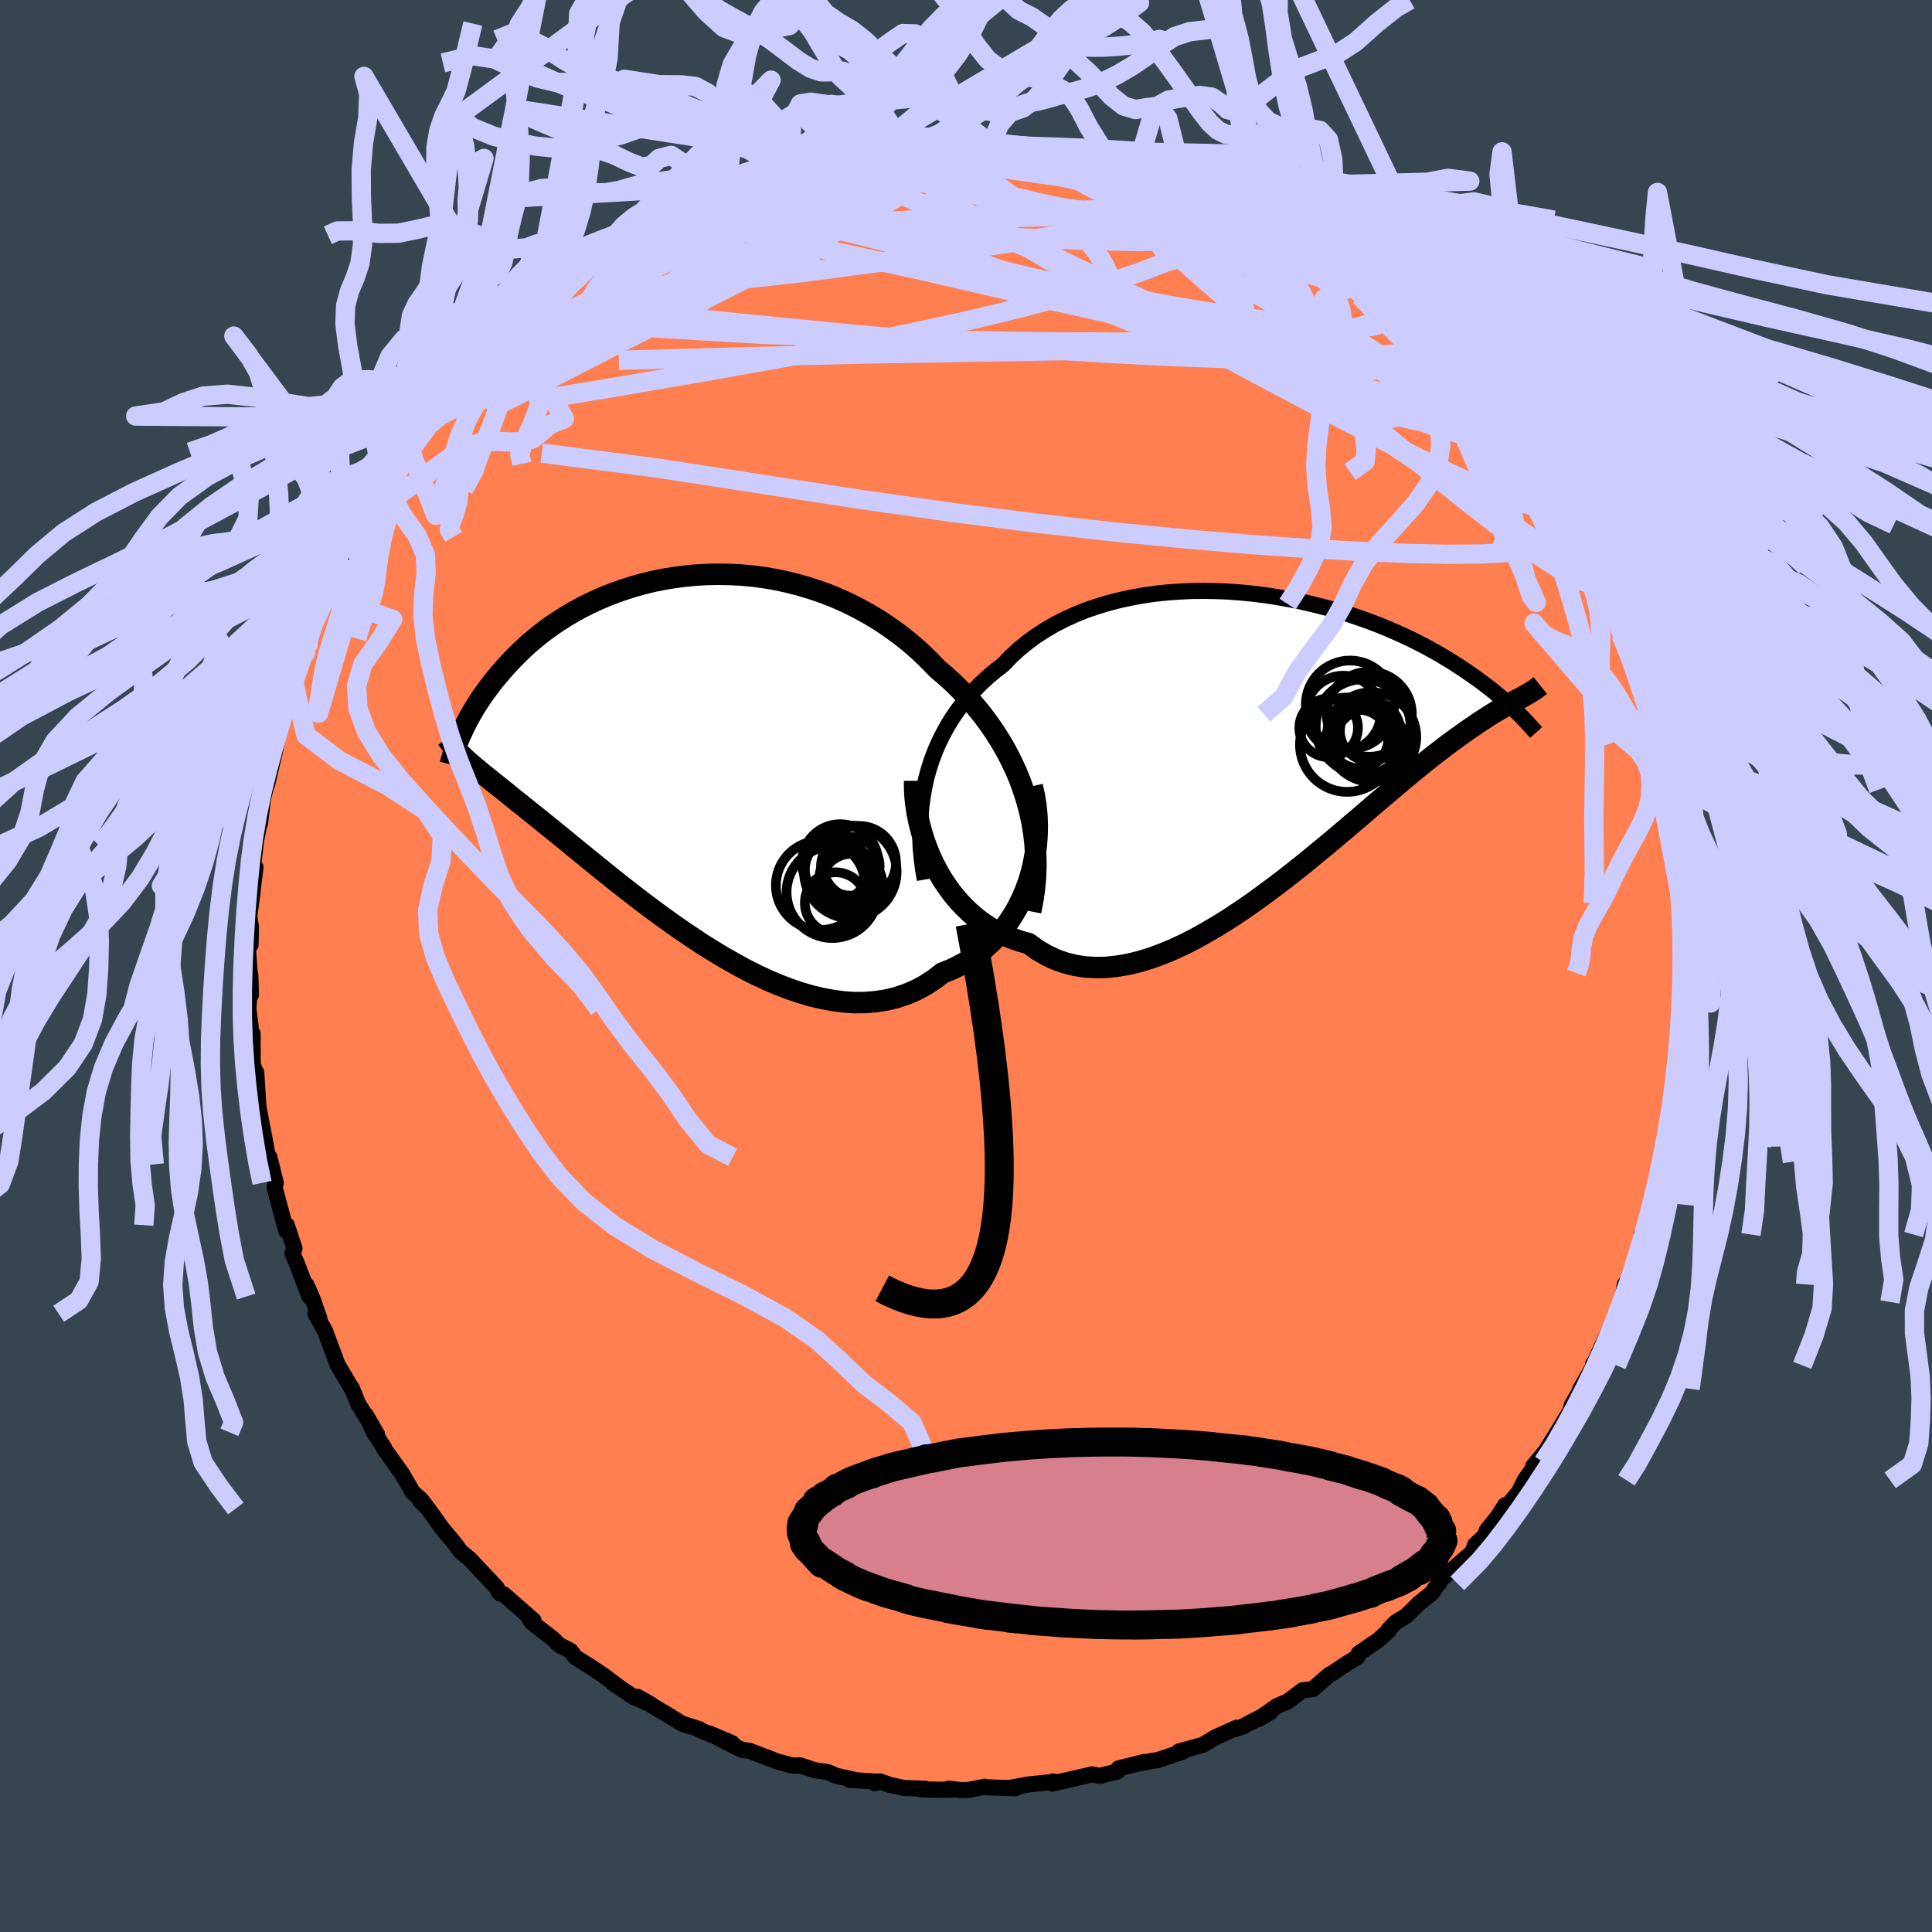 <svg xmlns="http://www.w3.org/2000/svg" width="500" height="500" viewBox="-100 -100 200 200"><defs><clipPath id="c"><path d="m36.62 4.79-.34-1.08-.38-1.06-.43-1.04L34.99.6l-.51-1-.56-.97-.6-.95-.63-.92-.67-.9-.7-.86-.74-.84-.76-.81-.79-.78-.82-.75-.85-.72-.93-.96-.96-.92-1-.87-1.03-.82-1.07-.77-1.09-.73-1.12-.67-1.14-.62-1.16-.57-1.17-.52-1.19-.46-1.2-.41-1.21-.36-1.21-.31-1.21-.26-1.21-.21-1.2-.16-1.2-.11-1.19-.06-1.18-.02-1.16.02-1.15.06-1.13.11-1.11.14-1.09.18-1.06.21-1.04.25-1.01.28-.98.31-.95.33-.93.36-.89.38-.86.4-.83.42-.8.44-.76.45-.73.46-.71.47-.66.48-.64.49-.61.5-.58.49-.54.5-.52.5-.5.5-.46.49-.45.49-.42.48-.4.48-.38.46-.35.47-.34.45-.32.45-.31.44-.28.44-.27.42-.24.42-.24.41-.22.4-.2.39-.19.37-.17.37-.17.36-.15.34.57 2.22.24.22.25.22.26.22.27.23.29.24.29.24.31.26.33.26.34.27.35.29.37.29.39.31.4.32.42.34.43.35.46.37.47.37.49.4.51.41.54.43.56.45.58.47.61.49.64.52.66.54.68.56.72.59.74.6.77.63.79.64.82.66.85.68.88.69.9.7.93.71.95.71.98.72 1 .72 1.02.71 1.04.7 1.05.7 1.08.67 1.09.66 1.11.63 1.11.61 1.13.57 1.13.53 1.14.49 1.15.44 1.14.39 1.15.34 1.14.27 1.13.21 1.13.15 1.11.07 1.1-.01 1.09-.09 1.06-.16 1.04-.25 1.02-.34 1-.42.96-.51.93-.6.9-.69.81-.32.78-.37.76-.41.73-.46.7-.5.67-.56.65-.59.61-.64.57-.68.54-.73.5-.76.46-.8.41-.84.38-.87.33-.9"/></clipPath><clipPath id="b"><path d="m-37.17 4.63.26-.95.3-.94.35-.92.38-.89.43-.87.46-.84.5-.82.54-.79.58-.77.61-.74.65-.71.68-.68.72-.66.74-.62.78-.6.76-.8.82-.76.87-.71.92-.68.96-.62 1-.59 1.04-.53 1.08-.49 1.11-.45 1.14-.39 1.16-.35 1.2-.31 1.21-.26 1.22-.22 1.24-.18 1.26-.13 1.25-.09 1.27-.06 1.26-.01 1.26.02 1.25.05 1.25.09 1.23.12 1.22.15 1.21.18 1.18.21 1.17.22 1.14.26 1.11.27 1.09.29 1.07.31 1.03.32 1 .34.97.35.94.36.91.37.87.38.84.38.8.38.77.39.74.38.7.39.68.38.64.39.61.37.58.37.56.37.53.36.5.35.49.34.46.34.43.33.42.32.39.31.37.31.35.29.33.29.31.28.3.26.27.26.26.25.25.24.23.23.21.21.04-2.07-.24.13-.26.13-.26.14-.28.15-.29.16-.3.17-.32.17-.34.2-.35.2-.36.22-.39.24-.4.26-.42.27-.44.29-.45.32-.48.32-.49.35-.52.37-.54.39-.56.41-.59.45-.61.47-.64.5-.67.54-.7.56-.72.6-.75.62-.78.66-.81.69-.84.71-.87.74-.89.77-.92.78-.95.81-.97.82-1 .84-1.03.84-1.04.86-1.07.85-1.08.85-1.11.84-1.12.83-1.13.82-1.15.79-1.16.77-1.16.73-1.18.69-1.17.66-1.18.6-1.18.55-1.17.48-1.17.43-1.16.35-1.15.28-1.13.19-1.12.12-1.1.02-1.08-.06-1.05-.16-1.03-.26-1-.35-.96-.46-.94-.55-.9-.65-.84-.23-.81-.28-.8-.32-.77-.38-.75-.42-.72-.47-.69-.52-.66-.56-.63-.61-.61-.65-.57-.68-.53-.73-.51-.75-.46-.79-.43-.81"/></clipPath><filter id="a"><feTurbulence baseFrequency=".05" numOctaves="3" result="noise" type="noise"/><feDisplacementMap in="SourceGraphic" in2="noise" scale="2"/></filter></defs><rect width="100%" height="100%" x="-100" y="-100" fill="#36454F"/><path fill="coral" stroke="#000" stroke-linejoin="round" stroke-width="1.667" d="m74.05.55.12.31.11.56-.35 2.25.01 1.58.05.73-.34 3.83v.89l-.17-.5-.1 2.45.15-.46-.2 1.06-.35 1.87-.58 3.58-.48 1.67.73-2.64-1.4 5.77.85-3.24-1.03 4.47-.95 2.85-.18.22.15.29-.7 1.8.14-.07-.86 2.22.05.27-.52.65-.3 1.82-.52 1.33-.97 1.98-1.03 2.26-.42.99-.04-.14.13.04-1.44 2.53-.18.45-.7 1.2-.21.71-.63 1.04-1.87 3.04.08-.11-1.39 1.68.47-.43-1.35 1.89-.59 1.21-1.3 1.55-.13-.18-.75 1.17-1.15 1.43-.23.59-.98.92-.21.6-.22.29-3.3 2.86-.01.23-.14.1-.56.86-1.48 1.21-1.2 1.19-1.11.68-.78.82.09.02-1.12 1.01-2 1.36-.14.37-1.27.79-1.36.91-.29.15-1.72 1.49-1.03.1-1.56 1.18-1.08.45-1.98 1.38 1.3-.75-2.92 1.52-1.11.35.53-.25-.49.22-1.69.76-1.32.79-2.49.69.38.03-2.59.87-.64.08-.78.19.03-.08-2.64.66.16-.03-.28.35-1.86.46-.74-.16-4.13.95.06-.22.2.04-2.7.27-1.98.36.59.04-3.01-.1-.16-.06-1.72.34-.76.01-1.28-.15.17.13-3-.06.41-.06-2.1-.07-1.54-.32-1.02-.37-.52.19.37-.16-2.99-.18.49-.01-1.92-.43-.81-.36-1.43-.22-1.46-.49-.36.01h-.49l-1.49-.4-2.94-1.13-.64-.06-.44-.18-2.94-1.5 2.26.97-3.29-1.34-.12-.12-1.79-.57-1.63-1.01-.15-.08-2.81-1.68 1.4.8-1.82-.79-2.14-1.44.61.4-1.68-1.26-1.38-.92-1.42-.88-.53-.69-1.03-.52-.26-.2-.53-.52-2.22-1.72-.23-.42.45.24-3.09-2.7-.35-.08-.19-.19-.17-.4-2.06-2.19-.71-.76-.98-.81-.54-.75-1.37-1.64-1.44-2.02-.85-.85.81.81-.72-.94-.83-.72-1.1-1.91-1.89-2.64.02-.07-1.07-1.61-.83-1.79 1.17 2.02-2-3.25-.3-.78-.34-.81.05.15-1.51-2.56-1.08-2.9-.19-.53-1.02-1.82.41.47-.69-1.98-.64-1.47.3 1.2-1.25-3.3-.51-1.2.22-.47-.8-2.42-.06.58-.69-2.57-.51-1.91.12-.48-.66-2.65.04.73-.2-.8-.39-2.1-.32-1.64-.27-1.46-.22-3.51-.3-.35.3.51-.37-.97-.01-3.23-.12.68-.09-1.45-.22-1.74.19-3.57.07 2.08-.14-2.34-.2-2.89.3.05.04-1.79-.17-1.19.35-2.6-.07.4.36-2.84-.36.77.43-3.61.21-1 .09-.46.1-.26.3-2.52.3-1.18.17-.48.83-3.52-.36.47.14.51.88-4.42.51-1.53-.03-.01.73-2.04.15-.36.08-.85 1.27-2.58-.25.85.85-3.14.23-.6 1.55-3.2-.38 1.15.76-2.08 1.04-1.93.13-.16-.04-.13.57-1.16 1.68-2.8-1.01 1.16 2-3.23 1.08-1.62.11-.28.16-.24.14-.49 2.6-3.42-.49.7.38-.19 1.64-2.6.97-1.19.29-.33 1.37-1.4.28-.44.07.06 2.29-2.54-.5.11 1.2-.96 1.62-1.72 1.3-1.3 1.05-.75-.14-.17.72-.64.77-.24 1.85-1.85.36-.08.01-.07.75-.75 2.82-2.2.39-.16.62-.31 1.18-.88 2.23-1.12.49-.31 1.83-1.08-1.08.69 3-1.57-.68.08.29-.04 3.43-1.41 1.56-.76 1.36-.81-.67.33 1.89-.41.03-.06 1.15-.39 2.55-.81.58-.19.64-.59 2.12-.14.86-.52.68-.01.53-.1.22-.09 3.28-.76-.73.3 2.09-.12.94-.18.61-.12 3.06-.12-.56-.25 2.01.04.41.1 3.94-.16-1.72-.12 2.34.11.2-.09 2.03.34 2.61.11-.59-.01 1.23.09 1.49.11.86.12.03.05.05.02 4.35.97.2-.14 1.41.73 1.26.11-.08-.06 1.48.57 1.39.33 2.85 1.14.22.02.27.18 1.9.8-.82-.33.45.34 1.53.24 1.68.81 2.6 1.32-.13.12 1 .24.91.75 1.22.54.4.38 1.33 1.16 2.34 1.45.64.37 1.54 1.04.74.43 1.09.95 1.74 1.33-1.46-.89 2.1 1.64.38.1 1.8 1.97-.6-.72 2.3 1.86 1.36 1.79.71.49-1.2-1.21 3.14 3.63-.56-.96 1.07 1.52.66.92 1.38 1.53.36.55.95.87.96 1.77.28-.04.43.6 1.33 2.02.74 1.68 1.3 1.81-.21-.11.47.82 1.1 1.52-.22-.27 1.22 1.97.75 2.08.33.26.31.98.39.82 1.17 2.08-.11.02.61 1.31.54 1.85.49.91.84 1.92-.35-.29.66 1.7 1 3.3.32.9-.32-.19.27.54 1.09 3.76.11.91-.07.6.45 1.99.38 1.15.02.43.35 1.05.34 2.96-.35-1.43.6 4.04.1.16.34 3.38-.05.6-.03-.83-.03 3.97.14.81-.05.31.01 2.21.12.31" filter="url(#a)"/><path fill="#fff" d="m-37.17 4.63.26-.95.3-.94.35-.92.38-.89.43-.87.46-.84.5-.82.54-.79.58-.77.61-.74.65-.71.68-.68.72-.66.74-.62.78-.6.76-.8.82-.76.87-.71.92-.68.96-.62 1-.59 1.04-.53 1.08-.49 1.11-.45 1.14-.39 1.16-.35 1.2-.31 1.21-.26 1.22-.22 1.24-.18 1.26-.13 1.25-.09 1.27-.06 1.26-.01 1.26.02 1.25.05 1.25.09 1.23.12 1.22.15 1.21.18 1.18.21 1.17.22 1.14.26 1.11.27 1.09.29 1.07.31 1.03.32 1 .34.97.35.94.36.91.37.87.38.84.38.8.38.77.39.74.38.7.39.68.38.64.39.61.37.58.37.56.37.53.36.5.35.49.34.46.34.43.33.42.32.39.31.37.31.35.29.33.29.31.28.3.26.27.26.26.25.25.24.23.23.21.21.04-2.07-.24.13-.26.13-.26.14-.28.15-.29.16-.3.17-.32.17-.34.2-.35.2-.36.22-.39.24-.4.26-.42.27-.44.29-.45.32-.48.32-.49.35-.52.37-.54.39-.56.41-.59.45-.61.47-.64.5-.67.54-.7.56-.72.6-.75.62-.78.66-.81.69-.84.71-.87.74-.89.77-.92.78-.95.81-.97.82-1 .84-1.03.84-1.04.86-1.07.85-1.08.85-1.11.84-1.12.83-1.13.82-1.15.79-1.16.77-1.16.73-1.18.69-1.17.66-1.18.6-1.18.55-1.17.48-1.17.43-1.16.35-1.15.28-1.13.19-1.12.12-1.1.02-1.08-.06-1.05-.16-1.03-.26-1-.35-.96-.46-.94-.55-.9-.65-.84-.23-.81-.28-.8-.32-.77-.38-.75-.42-.72-.47-.69-.52-.66-.56-.63-.61-.61-.65-.57-.68-.53-.73-.51-.75-.46-.79-.43-.81" filter="url(#a)" transform="translate(33.05 -24.03)"/><path fill="#fff" d="m36.62 4.79-.34-1.08-.38-1.06-.43-1.04L34.99.6l-.51-1-.56-.97-.6-.95-.63-.92-.67-.9-.7-.86-.74-.84-.76-.81-.79-.78-.82-.75-.85-.72-.93-.96-.96-.92-1-.87-1.03-.82-1.07-.77-1.09-.73-1.12-.67-1.14-.62-1.16-.57-1.17-.52-1.19-.46-1.2-.41-1.21-.36-1.21-.31-1.21-.26-1.21-.21-1.2-.16-1.2-.11-1.19-.06-1.18-.02-1.16.02-1.15.06-1.13.11-1.11.14-1.09.18-1.06.21-1.04.25-1.01.28-.98.31-.95.33-.93.36-.89.38-.86.4-.83.42-.8.44-.76.45-.73.46-.71.47-.66.48-.64.49-.61.5-.58.49-.54.5-.52.5-.5.5-.46.49-.45.49-.42.48-.4.48-.38.46-.35.47-.34.45-.32.45-.31.44-.28.44-.27.42-.24.42-.24.41-.22.4-.2.39-.19.37-.17.37-.17.36-.15.34.57 2.22.24.22.25.22.26.22.27.23.29.24.29.24.31.26.33.26.34.27.35.29.37.29.39.31.4.32.42.34.43.35.46.37.47.37.49.4.51.41.54.43.56.45.58.47.61.49.64.52.66.54.68.56.72.59.74.6.77.63.79.64.82.66.85.68.88.69.9.7.93.71.95.71.98.72 1 .72 1.02.71 1.04.7 1.05.7 1.08.67 1.09.66 1.11.63 1.11.61 1.13.57 1.13.53 1.14.49 1.15.44 1.14.39 1.15.34 1.14.27 1.13.21 1.13.15 1.11.07 1.1-.01 1.09-.09 1.06-.16 1.04-.25 1.02-.34 1-.42.96-.51.93-.6.9-.69.81-.32.78-.37.76-.41.73-.46.7-.5.67-.56.65-.59.61-.64.57-.68.54-.73.5-.76.46-.8.41-.84.38-.87.33-.9" filter="url(#a)" transform="translate(-30.31 -21.84)"/><g fill="none" stroke="#000" transform="translate(33.05 -24.03)"><path stroke-linejoin="round" stroke-width="1.667" d="m-37.31 15.08-.19-1.09-.14-1.09-.1-1.08-.05-1.06-.01-1.06.04-1.05.08-1.03.13-1.01.17-1 .21-.98.26-.95.3-.94.35-.92.38-.89.43-.87.46-.84.5-.82.54-.79.58-.77.61-.74.65-.71.68-.68.72-.66.74-.62.78-.6.76-.8.82-.76.87-.71.92-.68.96-.62 1-.59 1.04-.53 1.08-.49 1.11-.45 1.14-.39 1.16-.35 1.2-.31 1.21-.26 1.22-.22 1.24-.18 1.26-.13 1.25-.09 1.27-.06 1.26-.01 1.26.02 1.25.05 1.25.09 1.23.12 1.22.15 1.21.18 1.18.21 1.17.22 1.14.26 1.11.27 1.09.29 1.07.31 1.03.32 1 .34.97.35.94.36.91.37.87.38.84.38.8.38.77.39.74.38.7.39.68.38.64.39.61.37.58.37.56.37.53.36.5.35.49.34.46.34.43.33.42.32.39.31.37.31.35.29.33.29.31.28.3.26.27.26.26.25.25.24.23.23.21.21.2.21.19.2.17.18.16.18.15.16.14.16.13.14.12.14.11.12.1.11" filter="url(#a)"/><path stroke-linejoin="round" stroke-width="2.222" d="M-38.37 4.86v.82l.05.85.09.86.14.88.18.89.23.89.27.88.31.87.35.86.39.84.43.81.46.79.51.75.53.73.57.68.61.65.63.61.66.56.69.52.72.47.75.42.77.38.8.32.81.28.84.23.9.65.94.55.96.46 1 .35 1.03.26 1.05.16 1.08.06 1.1-.02 1.12-.12 1.13-.19 1.15-.28 1.16-.35 1.17-.43 1.17-.48 1.18-.55 1.18-.6 1.17-.66 1.18-.69 1.16-.73 1.16-.77 1.15-.79 1.13-.82 1.12-.83 1.11-.84L1 14.19l1.07-.85 1.04-.86 1.03-.84 1-.84.97-.82.95-.81.92-.78.89-.77.87-.74.84-.71.81-.69.78-.66.75-.62.72-.6.7-.56.67-.54.64-.5.61-.47.59-.45.56-.41.54-.39.52-.37.49-.35.48-.32.45-.32.44-.29.42-.27.4-.26.39-.24.36-.22.35-.2.34-.2.32-.17.3-.17.29-.16.28-.15.26-.14.26-.13.24-.13.23-.13.21-.12.21-.12.2-.12.19-.12.18-.11.17-.12.16-.12.16-.12.15-.12" filter="url(#a)"/><circle cx="8.785" cy="-.299" r="3.126" clip-path="url(#b)" filter="url(#a)"/><circle cx="4.49" cy="-.624" r="3.034" clip-path="url(#b)" filter="url(#a)"/><circle cx="8.7" cy="-2.034" r="4.404" clip-path="url(#b)" filter="url(#a)"/><circle cx="7.635" cy=".531" r="3.024" clip-path="url(#b)" filter="url(#a)"/><circle cx="8.065" cy="-.739" r="4.912" clip-path="url(#b)" filter="url(#a)"/><circle cx="6.7" cy="-3.024" r="4.57" clip-path="url(#b)" filter="url(#a)"/><circle cx="8.74" cy="1.151" r="3.768" clip-path="url(#b)" filter="url(#a)"/><circle cx="6" cy="-2.134" r="3.892" clip-path="url(#b)" filter="url(#a)"/><circle cx="6.405" cy="1.121" r="4.882" clip-path="url(#b)" filter="url(#a)"/><circle cx="8.93" cy=".316" r="4.632" clip-path="url(#b)" filter="url(#a)"/></g><g fill="none" stroke="#000" transform="translate(-30.31 -21.84)"><path stroke-linejoin="round" stroke-width="2.222" d="m37 16.18.23-1.16.17-1.16.1-1.16.05-1.16-.02-1.15-.07-1.14-.13-1.14-.18-1.12-.24-1.11-.29-1.09-.34-1.08-.38-1.06-.43-1.04L34.99.6l-.51-1-.56-.97-.6-.95-.63-.92-.67-.9-.7-.86-.74-.84-.76-.81-.79-.78-.82-.75-.85-.72-.93-.96-.96-.92-1-.87-1.03-.82-1.07-.77-1.09-.73-1.12-.67-1.14-.62-1.16-.57-1.17-.52-1.19-.46-1.2-.41-1.21-.36-1.21-.31-1.21-.26-1.21-.21-1.2-.16-1.2-.11-1.19-.06-1.18-.02-1.16.02-1.15.06-1.13.11-1.11.14-1.09.18-1.06.21-1.04.25-1.01.28-.98.31-.95.33-.93.36-.89.38-.86.4-.83.42-.8.44-.76.45-.73.46-.71.47-.66.48-.64.49-.61.5-.58.49-.54.5-.52.5-.5.5-.46.49-.45.49-.42.48-.4.48-.38.46-.35.47-.34.45-.32.45-.31.44-.28.44-.27.42-.24.42-.24.41-.22.4-.2.39-.19.37-.17.37-.17.36-.15.34-.14.34-.13.32-.12.31-.11.3-.1.29-.09.27-.08.27-.07.25-.07.24-.06.23" filter="url(#a)"/><path stroke-linejoin="round" stroke-width="2.222" d="m37.16 3.23.23 1 .16 1.01.1 1.01.04 1.02-.02 1.01-.07 1.01-.13.99-.18.97-.23.95-.28.93-.33.9-.38.87-.41.84-.46.8-.5.76-.54.73-.57.68-.61.64-.65.59-.67.56-.7.5-.73.46-.76.41-.78.37-.81.32-.9.69-.93.6-.96.51-1 .42-1.02.34-1.04.25-1.06.16-1.09.09-1.1.01-1.11-.07-1.13-.15-1.13-.21-1.14-.27-1.15-.34-1.14-.39-1.15-.44-1.14-.49-1.13-.53-1.13-.57-1.11-.61-1.11-.63-1.09-.66-1.08-.67-1.05-.7-1.04-.7-1.02-.71-1-.72-.98-.72-.95-.71-.93-.71-.9-.7-.88-.69-.85-.68-.82-.66-.79-.64-.77-.63-.74-.6-.72-.59-.68-.56-.66-.54-.64-.52-.61-.49-.58-.47-.56-.45-.54-.43-.51-.41-.49-.4-.47-.37-.46-.37-.43-.35-.42-.34-.4-.32-.39-.31-.37-.29-.35-.29-.34-.27-.33-.26-.31-.26-.29-.24-.29-.24-.27-.23-.26-.22-.25-.22-.24-.22-.22-.21-.22-.21-.21-.21-.2-.21-.19-.2-.19-.21-.17-.21-.17-.21-.16-.21-.15-.21" filter="url(#a)"/><circle cx="16.805" cy="15.316" r="3.178" clip-path="url(#c)" filter="url(#a)"/><circle cx="18.475" cy="13.416" r="3.198" clip-path="url(#c)" filter="url(#a)"/><circle cx="16.475" cy="14.206" r="4.738" clip-path="url(#c)" filter="url(#a)"/><circle cx="15.25" cy="13.491" r="4.622" clip-path="url(#c)" filter="url(#a)"/><circle cx="16.905" cy="11.831" r="3.274" clip-path="url(#c)" filter="url(#a)"/><circle cx="17.28" cy="11.101" r="3.942" clip-path="url(#c)" filter="url(#a)"/><circle cx="18.335" cy="11.516" r="3.038" clip-path="url(#c)" filter="url(#a)"/><circle cx="19.25" cy="11.151" r="3.812" clip-path="url(#c)" filter="url(#a)"/><circle cx="18.18" cy="12.691" r="3.034" clip-path="url(#c)" filter="url(#a)"/><circle cx="18.335" cy="12.091" r="4.792" clip-path="url(#c)" filter="url(#a)"/></g><g fill="none" stroke="#CCF" stroke-linejoin="round" stroke-width="2"><path d="m-31.54-77.02.13.03 1.02-.45 1.35-.55 1.66-.62 1.87-.67 1.93-.66 1.86-.61 1.74-.52 1.65-.48 1.6-.44 1.56-.43 1.49-.42 1.35-.4 1.15-.36.92-.29.63-.22.32-.13.01-.07-.24-.04-.34-.05m63.59 25.97.93 1.12.51.77.22.6-.04.45-.3.33-.57.23-.87.12-1.21-.06-1.58-.31-2-.59-2.42-.87-2.86-1.13-3.29-1.37-3.75-1.59-4.22-1.85-4.73-2.12-5.26-2.42-5.78-2.74-6.31-3.06-6.83-3.41-7.49-3.72m2.17-4.88 2.15-.11.86-.03.66.06.62.13.5.18.24.23-.1.26-.49.31-.89.39-1.29.47-1.65.57-1.98.65-2.33.74-2.75.82-3.28.89-3.92.98-4.63 1.11-5.35 1.26-5.96 1.39" filter="url(#a)"/><path d="m26.91-79.46 1.56.81 1.02.63.37.4-.15.25-.56.18-.99.14-1.42.1-1.91.02-2.46-.09-3.13-.26-3.85-.45-4.63-.66-5.39-.88-6.13-1.11-6.9-1.34m-9.83-1.24 1.54-.2.88-.16.54-.07.34.02.22.1.06.22-.18.36-.46.51-.78.65-1.13.82-1.53.98-1.94 1.15-2.41 1.33-2.88 1.53-3.4 1.73-3.98 1.96-4.7 2.3-5.56 2.82" filter="url(#a)"/><path d="m-2.38-85.03 1.24.05 1.58.08 1.52.15 1.64.25 1.81.33 1.95.4 1.99.44 1.97.46 1.9.46 1.83.46 1.75.45 1.69.43 1.65.41 1.59.39 1.49.36 1.33.32 1.1.27.82.18.46.05.01-.11-.53-.26" filter="url(#a)"/><path d="m25.38-79.7 1.39.46 1.09.7.51.73-.08.68-.62.69-1.07.73-1.48.82-1.89.92-2.32 1.02-2.81 1.09-3.38 1.16-4 1.22-4.67 1.26L.7-66.93l-6.02 1.32-6.68 1.35-7.32 1.37-7.95 1.41-8.61 1.48-9.35 1.55m12.61-17.88 1.81-1 1.05-.56 1.21-.57 1.36-.62 1.3-.57 1.13-.48.93-.37.78-.29.69-.22.58-.18.45-.11.28-.04.07.05-.17.16-.42.27-.7.39-.98.52-1.3.67-1.65.82-2 1-2.38 1.15-2.74 1.31-3.28 1.6m67.66-3.81 1.04.49 1.24.87 1.45 1.13 1.66 1.38 1.86 1.58 1.99 1.7 2.02 1.74 1.97 1.72 1.85 1.63 1.69 1.51 1.52 1.36 1.34 1.21 1.21 1.1 1.08.99.89.81.65.58" filter="url(#a)"/><path d="m-6.89-84.7 2.14-.04 1.84.17 2.2.37 2.6.51 2.87.64 3.06.76 3.22.86 3.4.97 3.53 1.04 3.56 1.06 3.46 1.05 3.27 1.01 3.04.94 2.7.8" filter="url(#a)"/><path d="m32.06-76.97.89.64.82.58.82.63.81.67.71.64.51.55.23.43-.07.3-.4.19-.73.06-1.05-.05-1.35-.14-1.66-.22-1.98-.31-2.31-.41-2.7-.52-3.12-.65-3.56-.81-4.02-.99-4.48-1.16-4.95-1.34-5.46-1.48-6.04-1.59m17.48-2.43 1.21.29 1.92.48 1.8.49 1.58.48 1.47.46 1.43.46 1.44.49 1.41.48 1.27.45 1.03.37.7.24.34.11.03.01-.16-.07-.23-.1-.33-.15-.66-.29M42.27-69.9l.8.7.27.39.24.46.17.5v.49l-.22.46-.5.38-.82.28-1.18.15-1.54.03-1.89-.08-2.26-.19-2.63-.3-3.04-.39-3.47-.52-3.93-.64-4.41-.8-4.9-.96-5.36-1.15-5.78-1.35-6.19-1.52-6.64-1.69-7.29-1.78" filter="url(#a)"/><path d="m2.59-85.1.87.06 1.49.18 1.5.2 1.39.2 1.32.22 1.3.23 1.32.27 1.35.29 1.38.32 1.37.33 1.3.32 1.18.29 1.05.28.91.24.76.22.58.17.33.09v-.01l-.4-.13-.77-.25-1.05-.34-1.24-.38-1.48-.47m36 23.42.68.95.51.84.2.65-.13.48-.46.32-.79.2-1.13.08-1.49-.03-1.88-.22-2.32-.44-2.78-.72-3.25-1-3.72-1.24-4.17-1.47-4.64-1.69-5.12-1.92-5.65-2.19-6.24-2.45-6.84-2.72-7.47-2.96-8.18-3.19" filter="url(#a)"/><path d="m42.55-69.46 1.21 1.13.13.77-.66.64-1.4.59-2.16.55-3 .45-3.92.33-4.87.22-5.79.14-6.72.05-7.65-.03-8.64-.14-9.69-.24-10.75-.41-11.69-.69m56.63-14.59.43.29.15.3-.27.28-.5.34-.71.46-1.04.54-1.51.6-2.13.6-2.81.62-3.51.64-4.2.69-4.88.77-5.59.85-6.36.92-7.16.95-7.95.89-8.57.62" filter="url(#a)"/><path d="m46.83-65.75.05.09.27.76-.27.72-.98.5-1.63.34-2.24.25-2.88.17-3.53.1-4.25.01-5.01-.09-5.79-.22-6.62-.35-7.48-.48-8.35-.61-9.16-.78-9.92-.97-10.82-1.1m-1.59-8.53 1.19-.61 1.08-.4 1.33-.43 1.64-.48 1.94-.53 2.17-.55 2.27-.53 2.29-.47 2.29-.4 2.3-.34 2.32-.32 2.35-.33 2.34-.34 2.3-.35 2.21-.35 2.09-.32 1.96-.29 1.76-.27L4-83.51l1.29-.26 1.08-.28 1.04-.23 1.13-.16" filter="url(#a)"/><path d="m-17.49-82.96 1.74-.15 1.5-.04 1.57.11 1.84.24 2.15.34 2.44.43 2.69.52 2.88.61 3.04.67 3.17.73 3.27.78 3.35.82 3.39.87 3.39.89 3.34.89 3.25.88 3.13.85 3.04.83 2.95.83 2.86.82 2.86.92" filter="url(#a)"/><path d="m64.88-41.37.23.81.06.61-.23.32-.59-.02-.97-.36-1.38-.73-1.85-1.17-2.35-1.64-2.86-2.12-3.38-2.62-3.94-3.18-4.56-3.8-5.27-4.49-6.05-5.18-6.8-5.84-7.26-6.48" filter="url(#a)"/><path d="m61.7-46.93.49.98-.15.79-.62.81-1.16.7-1.73.51-2.3.32-2.88.17-3.47.03-4.08-.09-4.71-.19-5.38-.3-6.04-.42-6.72-.57-7.39-.72-8.07-.91-8.76-1.11-9.47-1.34-10.23-1.58-11.03-1.7-11.92-1.55m6.03-20.22 1.03-.47 1.73-.62 2.11-.58 2.32-.47 2.49-.35 2.7-.28 2.96-.22 3.24-.21 3.54-.2 3.76-.2 3.89-.18 3.93-.15 3.89-.11 3.86-.09 3.84-.09 3.87-.1 3.91-.11 3.92-.07 3.9.01 3.94.14m15.61 8.21 1.14 1.14-.07.8-1.02.7-1.89.67-2.78.65-3.75.57-4.8.46-5.88.35-6.94.26-8.01.19-9.14.15-10.37.18-11.75.27-13.23.37" filter="url(#a)"/><path d="m55.45-56.35.83.95.63.84.48.7.39.65.28.58.08.4-.18.09-.47-.29-.77-.67-1.06-1.02-1.36-1.37-1.71-1.74-2.14-2.18-2.63-2.7-3.19-3.29-3.84-3.94M-9.8-84.58l.23.16h1.16l1.52-.04 1.68-.05 1.75-.05 1.76-.02 1.74-.01 1.69.01 1.58.02 1.42.02 1.21.01h.99l.78-.01.55-.01.3-.02v-.03l-.34-.04-.55-.06m2.78.32 1.16.26 1.81.42 1.62.39 1.35.36 1.15.31 1.03.3.92.28.75.24.52.19.19.09-.22-.02-.67-.16-1.18-.31-1.71-.47-2.19-.59-2.37-.66" filter="url(#a)"/><path d="m-9.8-84.58.09.16.75.03.82.02.72.06.54.14.34.24.1.34-.15.45-.44.56-.75.69-1.07.82-1.41.97-1.78 1.13-2.18 1.32-2.64 1.5-3.12 1.7-3.6 1.89-4.05 2.07-4.47 2.23-4.88 2.38-5.3 2.55-5.81 2.7" filter="url(#a)"/><path d="m-8.44-84.4.84-.12.84-.01.66.1.38.24.06.38-.26.53-.65.69-1.1.88-1.56 1.09-2.03 1.32-2.53 1.57-3.07 1.8-3.63 2.02-4.24 2.25-4.84 2.45-5.47 2.68-6.12 2.93-6.77 3.23M34.59-75.3l1.48 1.13 1.48 1.01 1.3.86 1.1.74.9.63.66.51.42.36.17.2-.07.04-.28-.12-.52-.27-.77-.44-1.1-.66-1.51-.93-2.07-1.3L33-75.28l-3.51-2.11M16.46-82.8l1.03.21 1.27.5 1.74.8 2.09 1.02 2.21 1.14 2.18 1.18 2.11 1.18 2.03 1.19 2.01 1.18 2.02 1.18 2.02 1.16 1.97 1.08 1.78.98 1.5.83 1.19.66m8.37 7.64.83 1.21.59.9.31.62.01.36-.31.09-.66-.17-1.02-.44-1.44-.7-1.88-.99-2.39-1.35-2.94-1.77-3.5-2.25-4.06-2.74-4.66-3.23-5.39-3.72-6.45-4.26" filter="url(#a)"/><path d="m45.03-67.72 1.05 1.17.61.76.43.72.12.62-.27.47-.62.32-.96.22-1.28.14-1.61.04-1.99-.06-2.38-.18-2.82-.31-3.29-.47-3.76-.61-4.25-.78-4.71-.94-5.18-1.1-5.66-1.27-6.25-1.45-6.98-1.61-7.88-1.71-8.74-1.81m-2.27-5.28.11.09.77-.17 1.03-.3 1.18-.37 1.22-.4 1.17-.39 1.04-.34.88-.26.66-.19.44-.09.21-.02-.01.07-.23.14-.45.22-.71.29-1 .37-1.38.5-1.93.69-2.68.95-3.44 1.17m55.37.23 1.51.85.46.45-.03.34-.41.33-.8.35-1.22.38-1.7.36-2.24.32-2.85.2-3.53.07-4.29-.08-5.12-.18-6.06-.26-7.09-.31-8-.39-8.49-.62" filter="url(#a)"/><path d="m10.42-84.43.41.14 1.32.37 1.76.49 1.79.55 1.7.55 1.64.57 1.61.59 1.6.6 1.56.59 1.44.56 1.26.47 1.02.38.79.27.6.2.46.12.32.08.13-.01-.23-.15-.8-.39-1.47-.62m8.59 4.93 1.78 1.13 1.39.94 1.29.95 1.23.98 1.16.98 1.08.96 1.05.94 1.02.93 1.01.94 1 .92.95.88.85.8.71.67.54.51.37.34.18.16v-.01l-.18-.19-.39-.4-.67-.68-1.05-1.06-1.39-1.36M61.7-46.93l.73 1.05.56.95.55 1.06.51 1.03.41.87.32.7.2.51.09.31-.05.11-.19-.12-.36-.38-.54-.66-.74-1-.98-1.37-1.23-1.78-1.48-2.24-1.76-2.74-2.05-3.3-2.51-4.01m-67.69-25.68.63-.05.76-.13.95-.18 1.04-.17 1.01-.14.93-.1.82-.08.69-.04.53-.01.31.04.06.1-.24.17-.59.25-.97.32-1.35.4-1.7.45-2.03.49-2.37.53-2.8.61-3.44.79" filter="url(#a)"/><path d="m61.44-47.64-.17.08-.29.18-.68.04-1.16-.18-1.71-.46-2.34-.84-3.01-1.27-3.74-1.76-4.49-2.23-5.26-2.71-6.07-3.2-6.91-3.7-7.79-4.22-8.64-4.81-9.4-5.49m52.76 18.3-.01-.13.55.69.73.93.74.92.67.83.55.69.42.57.28.44.13.3-.03.15-.25-.08-.51-.38-.8-.73-1.1-1.1-1.38-1.44L50.9-60l-1.86-2.03-2.11-2.36-2.55-2.87" filter="url(#a)"/><path d="m-41.1-70.96 2.09-1.43 1.65-.74 1.82-.57 2.14-.54 2.41-.51 2.59-.44 2.75-.36 2.89-.3 3.07-.27 3.25-.25 3.43-.27 3.55-.29 3.61-.28 3.6-.27 3.55-.24 3.5-.2 3.5-.16 3.53-.15 3.52-.13 3.45-.12 3.2-.17 2.74-.32m-38.57-4.66.72-.1 1.27-.1 1.61-.04 1.78.06 1.93.13 2.06.18 2.19.22 2.29.25 2.34.29 2.38.32 2.36.34 2.31.33 2.23.33 2.13.32 2.04.29 1.94.28 1.82.27 1.69.25 1.51.23 1.28.19.96.1.52-.04.05-.14M56.4-55.48l.68 1.13.48.72.45.76.37.8.22.68v.44l-.26.15-.49-.12-.74-.35-.99-.56-1.27-.79-1.57-1.03-1.86-1.32-2.16-1.61-2.44-1.92-2.72-2.23-3.07-2.58-3.49-2.95-4.03-3.38-4.68-3.86-5.34-4.37" filter="url(#a)"/><path d="m53.05-59.35.62.88.33.65-.1.33h-.58l-1.1-.34-1.67-.69-2.25-1.02-2.84-1.37-3.47-1.77-4.13-2.27-4.88-2.85-5.66-3.44-6.43-3.99-7.28-4.54" filter="url(#a)"/><path d="m45.03-67.72 1.07 1.17.68.77.54.74.27.63-.06.48-.39.35-.67.25-.96.16-1.26.07-1.57-.03-1.92-.16-2.27-.31-2.65-.47-3.05-.62-3.45-.79-3.89-.92-4.34-1.06-4.84-1.21-5.38-1.4-5.95-1.61-6.51-1.85-7.02-2.09-7.46-2.36" filter="url(#a)"/><path d="m-3.83-84.82.13-.11.68.08.68.18.39.29.02.4-.33.56-.66.72-1.04.91-1.48 1.09-1.97 1.29-2.5 1.47-3.02 1.67-3.53 1.87-4.03 2.08-4.53 2.31-5.06 2.58-5.7 2.91-6.47 3.32-7.29 3.7m15.68-18.13.71-.43.73-.41.66-.35.62-.31.62-.27.63-.24.56-.16.38-.03.1.14-.22.36-.55.59-.86.81-1.16 1.04-1.48 1.26-1.82 1.51-2.19 1.75-2.59 2.01-3.01 2.25-3.46 2.51-3.94 2.78m26.47-20.02.12.08.83-.17 1.11-.32 1.27-.39 1.29-.43 1.21-.4 1.05-.34.82-.26.53-.16.19-.04-.19.08-.59.21-1.02.35-1.51.51-1.95.62" filter="url(#a)"/><path d="M-1.97-84.93.04-85l.46.12-.04.32-.38.52-.8.72-1.39.89-2.09 1.09-2.84 1.28-3.59 1.51-4.35 1.73-5.14 2.03-6 2.4-6.97 2.89-8.13 3.38M73.37-12.67l.06.14.33 1.4.59 1.56.93 1.43 1.21 1.29 1.25 1.24 1.04 1.24.66 1.25.32 1.24.12 1.23.08 1.24.15 1.29.24 1.39.32 1.52.39 1.63.46 1.7.56 1.65.66 1.5.75 1.29.86 1.08.93.93.79.98-12.7-28.22 2.46-.3.12 1.44-.37 1.71-.15 1.57.23 1.39.54 1.29.74 1.26.94 1.25 1.18 1.24L80.55-.6l1.7 1.24 1.69 1.3 1.41 1.43.9 1.58.39 1.74.11 1.84.15 1.82.38 1.61.37 1.32-.13 1.81" filter="url(#a)"/><path d="m1.97-85.09-2.67-.14-1.61-.25-1.24-.23-1.17-.16-1.17-.11-1.19-.07-1.17-.04-1.14-.01-1.12.01-1.1-.01-1.07-.11-.98-.28-.85-.37-.78-.27-.86-.16 14.18 2.36 2.28-4.53 1 .32.94.61 1.11.23 1.24-.08 1.28-.43 1.26-.93 1.21-1.42 1.16-1.69 1.1-1.58 1.05-1.17 1.14-.78 1.53-.85 2.08-1.36 1.55-1.12-22.35 14.64-.43.42-1.18.12-1.2.13-1.13.21-1.06.3-1.03.37-.98.4-.93.39-.86.39-.81.42-.82.53-.87.67-.92.75-.95.77-1.06.8-1.64.87" filter="url(#a)"/><path d="m-31.05-102.74 2.15 1.46 1.65 1.13 1.78 1.22 1.79 1.01 1.72.93 1.64 1.05 1.54 1.15 1.41 1.07 1.27.79 1.13.37 1.07-.01 1.08-.07 1.17.38 1.28 1.28L-9-88.91l1.42 2.14 1.55 1.43 2.2.52-3.67.24-1.68-5.46-1.25-.68-1.2-.09-1.37-1.26-1.45-2.26-1.42-2.39-1.34-1.78-1.25-.8-1.18.22-1.14.96-1.21 1.1-1.41.51-1.67-.63-1.83-1.66-1.72-1.99-1.27-1.44-.14-.39" filter="url(#a)"/><path d="m20.43-95.8-.41-.12-1.15.32-1.45.22-1.58.16-1.52.1-1.36.01-1.19-.06-1.09.01-1.07.27-1.13.64-1.21 1-1.28 1.2-1.31 1.21-1.29 1.09-1.25.93-1.21.79-1.2.7-1.21.63-1.22.54-1.19.45-1.2.44-1.29.43-1.12.26-.94.18 1.16 2.36 1.15-.09 1.16-.54 1.14-.34 1.16-.08 1.17.12 1.14.26 1.11.39 1.07.54 1.07.69 1.06.78 1.04.75 1.01.63.95.46.89.3.84.24.82.31.87.51.97.78 1.08 1.06 1.07 1.3.91 1.52.75 1.76-50.52-21.1 3.66.56 2.21.01 1.5.17 1.28.69 1.3 1.03 1.35 1.03 1.39.76 1.39.39 1.32-.04 1.21-.43 1.11-.67 1.03-.57 1.01-.04 1.05.73 1.14 1.35 1.25 1.35 1.21.68.43.51 28.8-17.15-1.46-.05-2.04.75-1.55.66-1.17.42-1.07.58-1.13 1.04-1.22 1.51-1.31 1.72-1.36 1.68-1.36 1.43-1.31 1.1-1.27.7-1.24.32-1.23.01-1.24-.06-1.23.17-1.22.59-1.2.97-1.21 1-1.22.67-1.26.5-1.5 1.44" filter="url(#a)"/><path d="m-9.8-84.58-2.81-3.72-1.3-.9-.69 1.07-.66 1.48-.83 1.15-1.03.64-1.19.19-1.31-.15-1.37-.41-1.37-.58-1.34-.64-1.29-.61-1.31-.52-1.43-.5-1.67-.61-1.88-.77-1.94-.86-1.74-.74-1.42-.42-1.11-.13-.23-.52 23.89 8.5-1.4-3.19-1.36-1.22-1.22.26-1.26.37-1.31.16-1.28.1-1.22.08-1.19-.03-1.21-.17-1.27-.21-1.34-.15-1.41.02-1.42.18-1.37.27-1.27.33-1.16.38-1.09.38-1.14.33-1.33.14-1.64-.19-1.92-.58-1.99-.83-1.61-.71-1.16-.77 32.57 5.05-.76.21-.97.51-1.05.66-1.07.64-1.09.58-1.08.55-1.01.55-.89.55-.81.53-.79.51-.89.54-1.08.64-1.24.8-1.19.93-.71.8.13.13 14.5-9.13.18-2.68.97-.08 1.12-.42 1.05-1.04 1.03-1.06 1.1-.61 1.19-.17 1.24-.11 1.23-.44 1.24-.94 1.27-1.42 1.33-1.74 1.28-2 1.11-2.21 1.54-1.59" filter="url(#a)"/><path d="m-14.51-83.62-1.28-.36-1.38-.29-1.33-.14-1.38-.29-1.43-.56-1.44-.81-1.41-.91-1.35-.79-1.33-.5-1.39-.22-1.52-.19-1.69-.4-1.78-.7-1.75-.83-1.62-.69-1.44-.33-1.35.02-1.42.15-1.64-.01-1.95-.46-2.2-.93-2.24-1.04-2.19-.33-3.13.74m22.19 20.75.89-.88.64-.52.71-.55.81-.62.98-.67 1.12-.72 1.14-.75 1.03-.77.9-.73.82-.66.83-.55.93-.45 1.05-.37 1.14-.34 1.15-.42 1.11-.6 1.13-.72 1.07-.56" filter="url(#a)"/><path d="m-15.37-83.1.75-.34.7-.18.78-.17.93-.18 1.03-.16 1.09-.16 1.12-.13 1.15-.12 1.16-.11 1.19-.11 1.19-.09 1.2-.08 1.2-.05 1.18-.05 1.16-.02h1.15l1.15.03 1.18.05 1.19.08 1.17.09 1.07.09 1.02.08 1.04.09.99.11m-25.79 1.33.18-3.57.79.42.92.66.97.04 1.01-.48 1.04-.77 1.06-.99 1.09-1.2 1.12-1.38 1.16-1.41 1.21-1.31 1.26-1.2 1.32-1.3 1.35-1.55L.4-98.8l1.14-1.24 1.01-.57.79-1.25-20.83 18.9-1.85-4.43-1.73-1.91-1.66-1.11-1.2.18-.8 1.18-.67 1.43-.84 1.08-1.16.48-1.48-.06-1.68-.46-1.74-.7-1.69-.8-1.58-.77-1.48-.64-1.51-.53-1.7-.59-2.04-.84-2.35-1.04-2.33-1.02-2.1-1.46" filter="url(#a)"/><path d="m-18.13-82.37.07-5.11.92-1.77 1.07-.17 1.02.15.98.13 1.03.01 1.09-.15 1.12-.38 1.14-.63 1.17-.92 1.19-1.2 1.22-1.46 1.24-1.61 1.28-1.58 1.32-1.35 1.34-.94 1.32-.5 1.27-.24 1.29-.33 1.48-.7 1.95-1.22 2.8-2.41-27.31 22.38-1.22-.24-1.73-1.08-1.48-.85-1.17-.41-1.13-.42-1.35-.79-1.66-1.13-1.88-1.26-1.95-1.13-1.85-.89-1.66-.66-1.48-.48-1.39-.38-1.52-.55-1.91-1.07-2.46-1.61-2.72-1.34-1.85.76M77.41-41.63l.33 1.84.17 1.6.16 1.45.02 1.51-.21 1.7-.43 1.81-.58 1.79-.73 1.72-.85 1.72-.86 1.76-.7 1.74-.4 1.62-.16 1.45-.13 1.31-.21 1.18-.15.75" filter="url(#a)"/><path d="m-22.44-80.92-1.16.13-1.02-.32-1.39-.45-1.57-.18-1.51.12-1.34.23-1.19.18-1.09.13-1.03.19-1.06.28-1.15.33-1.33.23h-1.51l-1.65-.24-1.7-.26-1.72.05-1.85.47-1.67.56 23.72-1.37-1.46.72-1.68.69-1.57.48-1.28.29-1.05.23-.9.32-.84.44-.89.52-1 .56-1.11.53-1.19.48-1.21.46-1.2.48-1.3.6-1.54.72-1.52.52 18.38-7.23.41-1.78.17-1.67.31-1.83.39-2.5.45-3.15.57-3.25.76-2.7.96-1.86 1.08-1.31 1.03-1.38.85-1.93.71-2.31.79-1.97 1.08-1.3 1.16-1.87-.17-5.03-38.06 27.86 1.42 1.21 2.17.88 2.28.62 2.05.42 1.79.18 1.63-.01 1.58-.01 1.6.21 1.6.55 1.52.73 1.32.52.99-.14.81-.75 1.24-.32 2.54 1.69 2.97 2.2" filter="url(#a)"/><path d="m-16.64-104.75-.12 3.5-.5 2.78-1.02 1.11-1.29.26-1.32.32-1.25.71-1.13 1.13-.93 1.59-.63 2.14-.3 2.63-.15 2.81-.26 2.5-.7 1.99-1.38 1.73-2.39 1.69-2.61 1.53.17-.09-.67.58-.91.93-.97 1.05-.97 1.02-.94.99-.86 1.04-.76 1.13-.67 1.17-.63 1.08-.63.96-.64.84-.62.81-.54.88-.46 1.03-.4 1.2-.38 1.36-.41 1.45-.46 1.44-.51 1.33-.54 1.17-.49 1.04-.28.96.21.97M72.66-17.11l.25.67.47 1.05.41 1.21.38 1.31.46 1.4.53 1.44.49 1.42.36 1.35.23 1.3.21 1.29.31 1.27.44 1.25.58 1.16.68 1.05.77.86.8.61" filter="url(#a)"/><path d="m-14.01-80.77-1.07.44-1.23.05-1.21.01-1.2.07-1.17.12-1.11.14-1 .16-.93.21-.93.29-1.03.35-1.16.41-1.27.41-1.26.4-1.13.36-.96.29-.85.26-.77.29-1.08.57-.49.31-1.78.83-1.27.62-1.12.53-1.13.57-1.1.64-1.01.65-.92.63-.85.61-.81.61-.78.62-.76.61-.77.61-.82.64-.96.72-1.12.84-1.17.87-.94.71-.27.1" filter="url(#a)"/><path d="m-66.06-75.65.98-.44 2.03-.02 2.24.27 2.05-.02 1.78-.36 1.63-.38 1.64-.06 1.76.43 1.86.8 1.81.79 1.56.4 1.21-.1 1.03-.39 1.16-.26 1.53.18 1.81.5 1.65.36 1.2-.07 1.04-.49 20.08 1.76-1.1-.39-1.15.44-1.07.15-1.01-.27-1-.47-1.05-.4-1.15-.2-1.24-.01-1.25.15-1.14.3-.96.49-.77.69-.67.79-.73.69-.95.39-1.34-.07-1.75-.65-2.03-1.24-1.52-.96" filter="url(#a)"/><path d="m-38.28-73.16.45-.36.65-.87.82-1.18.94-1.08.98-.82.96-.61.9-.56.87-.59.91-.68.98-.81 1.05-.97 1.06-1.14.99-1.23.86-1.22.76-1.09.76-.89.91-.76 1.12-.81 1.25-1.23.88-1.64-18.1 18.54-1.79 1.84-1 .94-.65.77-.59.8-.64.79-.68.75-.68.74-.67.8-.64.96-.62 1.15-.58 1.31-.53 1.38-.48 1.38-.45 1.31-.41 1.2-.4 1.09-.43 1-.44.99-.46 1.17-.52 1.52-1.06 1.92" filter="url(#a)"/><path d="m-41.86-70.14-.83.37-.97.76-.87.66-.77.6-.74.64-.81.77-.89.89-.94.96-.93.98-.88.96-.83.89-.77.84-.75.78-.74.77-.78.8-.86.92-.95 1.1-1.01 1.22-.76.79 3.06 7.78.27-1.37.54-1.39.45-1.2.35-1.25.34-1.34.39-1.31.48-1.18.53-1.05.54-.98.54-1 .54-1.07.56-1.14.65-1.19.75-1.18.84-1.11.85-.99.77-.78.61-.63.43-.63.38-.76" filter="url(#a)"/><path d="m-44.84-67.97-.29-2.65v-2.28l.74-.74.96-.4.8-1.01.48-1.89.24-2.52.16-2.73.29-2.61.47-2.43.49-2.51.27-2.87-.02-3.13.16-2.87 1.56-2.73-6.31 33.37-1.01-3.65 1.15-.45 1.07-.3.72-.9.53-1.51.49-1.85.52-1.97.57-1.95.63-1.96.63-2.01.59-2.07.54-2.02.51-1.84.48-1.67.37-1.85.14-2.57.24-3.48 1.9-3.67-4.26 12.34.84 1.34-.21 1.79-.3 2.58-.3 2.79-.37 2.54-.47 2.17-.56 1.86-.64 1.62-.68 1.4-.66 1.14-.65.94-.66.9-.68 1-.63 1.08-.56.87-.91.92-.84 1.85-.83 1.59-.84 1.13-.68 1.05-.53 1.09-.48 1.06-.5.99-.48 1.02-.4 1.17-.25 1.4-.1 1.57-.02 1.63-.04 1.54-.17 1.36-.33 1.17-.37.93-.16.67.45.76" filter="url(#a)"/><path d="m-80.34-53.21 2.25-.77 1.95-.86 1.71-.88 1.82-.68 1.95-.39 1.88-.26 1.65-.32 1.38-.49 1.23-.62 1.19-.67 1.24-.65 1.33-.57 1.39-.5 1.43-.39 1.44-.28 1.38-.22 1.24-.31.98-.61.62-1.09.34-1.49.74-1.22 3.43 1.37-1.62 1.72-.36-3.93-.16-2.86.71-1 .77-.63.49-1.03.31-1.44.27-1.57.36-1.54.41-1.58.34-1.97.1-2.72-.2-3.52-.35-3.92-.1-3.59.52-2.73 1.16-1.79.8-1.65L-52.38-60l1.95-.98 1.48-.25 1.41-.32 1.28-.55 1.05-.76.82-.83.71-.78.71-.68.77-.55.86-.42.95-.34.99-.34 1.02-.4 1.04-.46 1.07-.47 1.16-.34 1.27-.13 1.35.05 1.33.09 1.22.02 1.05-.06.92-.11.81-.26.09-.67m98.9 49.29.07-.91.09-1.52.32-1.69.44-1.6.44-1.55.39-1.59.28-1.63.16-1.63.01-1.56-.13-1.47-.27-1.39-.36-1.33-.41-1.29-.35-1.31-.22-1.36-.08-1.41-.04-1.44-.13-1.42-.27-1.41-.31-1.5-.12-1.64.23-1.73.27-2.02 5.24 58.48.03-1.66-.24-1.09-.3-1.01-.3-1.06-.31-1.16-.31-1.22-.32-1.25L75-5.9l-.31-1.31-.3-1.37-.27-1.42-.23-1.44-.18-1.41-.14-1.33-.12-1.25-.16-1.15-.26-1.07-.42-1.13-.78-1.47L58.8-35.48l.92 1.12 1.06.59 1.28.52 1.2.66 1.01.8.9.88.83.95.79 1.03.71 1.11.65 1.12.62 1.04.58 1.04.5 1.18.46 1.37.65 1.23.87.59" filter="url(#a)"/><path d="m-52.45-60.06.99-.1 1-.76.97-.8.96-.91.95-1 .93-.93.92-.72.91-.5.9-.35.9-.33.88-.39.83-.44.77-.41.83-.37 1.19-.5 2.06-1.11" filter="url(#a)"/><path d="m-52.73-59.62-1.68.34-1.88-.03-2.71-.7-2.69-.68-1.86.01-1.02.76-.71 1.07-1.04.78-1.76.16-2.49-.39-2.94-.57-2.94-.32-2.55.2-2.05.68-1.99.95-2.91.43 30.59.23.89-.77.96-.49.83-.56.68-.74.64-.83.75-.84.91-.75 1.11-.61 1.26-.48 1.32-.37 1.22-.32 1.04-.37.85-.45.78-.5.86-.46.97-.3.82-.13.22-.18" filter="url(#a)"/><path d="m-41.5-69.61-.22.19-.67.46-.82.63-.8.64-.75.63-.76.65-.84.71-.92.81-.96.89-.95.93-.89.93-.82.9-.76.83-.73.78-.72.75-.74.77-.83.89-1 1.2L-57-54.1" filter="url(#a)"/><path d="m-40.89-79.12-.84 1.17-1.04 1.54-.74 1.41-.63 1.13-.67.9-.73.78-.75.75-.72.8-.67.92-.64 1.08-.65 1.23-.67 1.33-.68 1.32-.71 1.24-.73 1.1-.72.96-.7.86-.66.86-.61.94-.61 1.15-.73 1.5L-57-54.1l-.19.27-.52.66-.62.98-.47 1.1-.29 1.15-.24 1.24-.28 1.31-.35 1.34-.36 1.35-.29 1.31-.21 1.25-.14 1.15-.14 1.08-.19 1.04-.29 1.03-.41 1-.49 1-.59 1.93" filter="url(#a)"/><path d="m-57-54.1 1.38-1.87 1.18-.99 1.11-.59 1.07-.4 1.07-.33 1.1-.32 1.1-.41 1.05-.57 1-.73.96-.81.93-.78.94-.65.93-.5.91-.38.89-.33.9-.31.92-.22.95-.08 1.01-.03 1.27-.22 2.03-.94M-57-54.1l-1.9-1.33-.91.34-.48 1.16-.49 1.18-.76.92-1.16.66-1.46.53-1.53.55-1.33.7-.97.93-.66 1.07-.6 1.08-.82.92-1.29.68-1.86.42-2.3.27-2.5.31-2.35.54-1.92.86-1.36 1.18-.88 1.37-.7 1.36-1 1-1.29.32 30.14-16.83.15-1.43.29-1.98.08-2.08-.27-2.24-.37-2.2-.14-1.92.23-1.55.58-1.25.81-1.15.8-1.33.58-1.72.25-2.19-.07-2.53-.24-2.63-.19-2.47.02-2.14.3-1.78.51-1.48.62-1.23.64-1.33.64-2.4 1.11-4.62" filter="url(#a)"/><path d="m-57.38-53.91.53-1.01.8-1.43.69-1.37.34-1.51-.09-1.82-.37-2.1-.4-2.2-.19-2.09.17-1.85.55-1.56.86-1.31.99-1.16.93-1.12.68-1.23.37-1.48.07-1.93-.12-2.54-.32-3.26-1.06-3.83-3.94 34.1-2.26-1.84.86-.29 1.33-.52 1.03-.91.67-1.14.44-1.26.33-1.31.35-1.32.43-1.3.58-1.28.7-1.27.78-1.32.74-1.4.6-1.47.41-1.49.25-1.43.25-1.42.49-1.63.96-2.35-8.94 24.95-.21.07.27-.9.61-1.19.79-1.09.82-.96.74-.91.65-.96.59-1.05.61-1.11.68-1.13.77-1.12.83-1.1.84-1.07.8-1.04.72-1.01.66-.96.65-.91.69-.84.72-.78.75-.77.77-.88.88-1.15 1.11-1.39.86-1.1-19.34 27.26.66-1.15.8-1.32.59-1.19.49-1.25.44-1.38.38-1.46.33-1.49.25-1.52.16-1.58.13-1.65.18-1.68.36-1.59.6-1.43.81-1.31.84-1.32.65-1.49.32-1.76.04-1.97-.04-2.08.19-2.03.64-1.68.91-.57-10 33.42-.22-.63-.65-1.49-.33-1.73.29-1.39.7-1.07.75-1.07.6-1.27.44-1.45.35-1.51.33-1.43.36-1.34.41-1.26.48-1.26.45-1.42.33-1.76.28-2.16.5-2.4.59-2.7" filter="url(#a)"/><path d="m-50.67-76.81-.38.86-.53.81-.73 1.13-.75 1.49-.59 1.77-.4 1.9-.31 1.83-.33 1.62-.4 1.39-.47 1.25-.51 1.19-.53 1.2-.58 1.24-.59 1.24-.56 1.27-.46 1.31-.33 1.39-.26 1.41-.24 1.21-.18.77-.1.35-7.13 24.01-.05-.61.17-.95.16-1.05.17-1.13.23-1.19.31-1.24.39-1.29.41-1.31.41-1.31.4-1.25.39-1.17.39-1.09.37-1.02.35-.98.35-1 .39-1.07.41-1.21.4-1.45.53-1.8.95-1.89-27.06 18.36-.1-1.55 1.13-.8 1.93-.5 1.95-.54 1.61-.74 1.36-.89 1.35-.96 1.4-1 1.36-1.05 1.26-1.07 1.29-.94 1.59-.64 1.95-.28 1.98-.09 1.47-.14.8-.3.98-.38" filter="url(#a)"/><path d="m-63.65-43.69-1.46-3.46-1.61-2.96-.41-2.24.26-1.65.7-1.1 1.02-.74 1.02-.76.7-1.15.16-1.73-.28-2.24-.45-2.44-.29-2.29.07-1.91.41-1.53.58-1.36.49-1.48.26-1.85.01-2.3-.12-2.69-.02-2.86.24-2.78.44-2.58.1-2.49-.49-1.81 20.75 35.43-1.55.64-.89.77-.8.66-1.05.32-1.28.02-1.37-.06-1.32.06-1.21.3-1.1.5-1.03.63-.98.7-.95.7-.93.69-.92.66-.92.66-.93.67-.97.74-1 .84-.96.98-.86 1.09-.72 1.14-.56 1.06-.31.49" filter="url(#a)"/><path d="m-65.73-39.38-1.14 2.32-.88 1.6-.99 1.2-1.12.96-1.18.83-1.12.82-1.02.88-1.02.97-1.22 1-1.64.97-2.11.89-2.38.8-2.32.81-1.9.96-1.35 1.17-.87 1.38-.6 1.45-.48 1.36-.5 1.13-.76.82-.74.87 23.79-19.99.29-2.26-.59-1.75-.34-1.55.27-1.13.7-.8.83-.7.71-.88.46-1.19.22-1.51.02-1.75-.07-1.83-.08-1.72v-1.51l.12-1.4.22-1.6.2-1.88.03-.76" filter="url(#a)"/><path d="m-89.75-12.47.48-.48 1.07-1.44.97-1.36.91-1.18 1.06-1.1 1.3-1.08 1.5-1.08 1.56-1.07 1.47-1.07 1.22-1.11.88-1.23.56-1.38.32-1.49.28-1.46.55-1.24 1.17-.86 1.86-.48 2.15-.36 1.61-.46.47-.04-.49.03-.88.77-.62.96-.39 1.07-.32 1.16-.38 1.25-.49 1.3-.6 1.29-.66 1.24-.67 1.2-.64 1.18-.62 1.19-.63 1.2-.71 1.17-.85 1.11-.97 1.04-1.02 1.07-.96 1.2-.82 1.36-.86 1.42-1.35 1.92 15.18-24.98-.91 1.82-.67 1.13-.57.96-.58 1.02-.65 1.14-.71 1.23-.71 1.26-.65 1.24-.63 1.18-.65 1.17-.68 1.18-.71 1.19-.68 1.19-.64 1.12-.57 1.03-.52 1.07-.65 1.47-1.17 2.6 10.12-17.17.09-1.62-.11-1.28.23-1.15.44-1.15.42-1.27.28-1.44.13-1.57.06-1.59.08-1.51.18-1.38.27-1.24.29-1.14.2-1.14.12-1.22.12-1.33.17-1.41.16-1.6.34-2.75-8.92-11.96 1.52 1.97 1.01 1.78.63 2.01.43 2.25.35 2.3.3 2.18.23 1.96.15 1.74.08 1.54.01 1.45-.08 1.4-.24 1.37-.45 1.34-.55 1.34-.41 1.45v1.67l.54 1.89.88 1.96.8 1.8.32 1.45-.15 1.19.08 1.71M75.31-48.57l-.19.89-1.16 1.88-.85 1.89-.5 1.74-.28 1.61-.11 1.52-.01 1.48.01 1.47-.06 1.48-.14 1.53-.2 1.6-.21 1.68-.27 1.65-.32 1.36-.26.81-.06.46.72 2.63.39 1.58.34 1.24.33 1.14.31 1.11.29 1.11.27 1.15.26 1.21.26 1.29.27 1.37.28 1.43.27 1.43.23 1.38.17 1.31.1 1.3.05 1.31.03 1.28.02 1.23.12 1.58-4.98-26.62.76-.62 1.36-1.89 1-2.12.16-1.72-.16-1.47.31-1.68 1.21-2.17 1.92-2.56 1.98-2.6 1.44-2.31.74-1.97.43-1.83.65-1.93.76-1.74-.68-.41-11.88 27.02.64 1.25.92 1.6.97 1.36 1.01 1.15 1.15 1.01 1.43.91 1.76.85 1.92.87 1.82.97 1.53 1.17 1.24 1.37 1.11 1.54 1.06 1.61.92 1.52.6 1.34.38 1.4 1.04 2.76" filter="url(#a)"/><path d="m70.43-26.06 2.65.55.08 1.89-.09 1.72.26 1.39.64 1.16 1 1.03 1.36.96 1.63.95 1.66 1.02 1.44 1.17 1.12 1.34.95 1.48 1.08 1.52 1.47 1.49 1.88 1.42 2.08 1.41 2.04 1.42 1.97 1.46 1.95 1.41 1.79 1.3 1.17 1.09.84.78-1.09-.76L96.95.11l-.94-1.41-1.12-1.47-1.5-1.5-1.84-1.48-1.83-1.46-1.51-1.5-1.07-1.56-.78-1.61-.66-1.6L85-15l-.86-1.37-1.17-1.2-1.54-1.02-1.77-.91-1.68-.93-1.3-1.06-1.01-1.2-1.16-1.24-1.63-1.1-1.57-.76-.56-.08-3.43 1.53.92.88 1.32 1.08.85 1.22.41 1.25.11 1.23-.08 1.21-.28 1.22-.51 1.27-.68 1.34-.78 1.4-.77 1.44-.7 1.43-.67 1.4-.69 1.33-.73 1.27-.66 1.2-.46 1.16-.21 1.1-.09 1.03-.19.94-.25.67m6.25-30.8.2-1.4 1.02-1.56.9-1.72.65-1.76.46-1.74.21-1.59-.1-1.38-.27-1.27-.15-1.35.22-1.62.66-1.95.94-2.25 1-2.4 1.01-2.46 1.08-2.47.87-2.3-.32-1.39" filter="url(#a)"/><path d="m68.77-31.77.01-.39-.26-1.07-.26-1.3-.17-1.37-.12-1.34-.16-1.26-.27-1.18-.38-1.1-.45-1.06-.5-1.08-.52-1.1-.55-1.12-.53-1.09-.47-1.04-.34-1-.22-.96-.22-.98-.64-1.36 6.4 20.09.95.12 2.64.5 1.99.89.71 1.2-.11 1.42-.31 1.51-.08 1.52.38 1.4.92 1.24 1.46 1.06 1.94.91 2.25.84 2.25.87L86-16.97l1.28 1.26.63 1.52.26 1.71.38 1.76.93 1.61 1.69 1.33 2.09 1.32 1.18 2.91" filter="url(#a)"/><path d="m68.28-33.4 2.15.51 1.67.5.9 1.15L74.05-30l1.72.91 2.39.59 2.69.53 2.42.75 1.64 1.09.73 1.39.31 1.48.77 1.27 1.97.84 3.4.34 4.99.03-29.83-15.38-.32-1.04-.11-1.13-.04-1.28-.18-1.21-.43-1.08-.6-1.01-.64-1.03-.55-1.09-.4-1.16-.24-1.23-.16-1.29-.17-1.34-.28-1.38-.41-1.39-.5-1.4-.47-1.43-.35-1.45-.27-1.45-.31-1.39-.5-1.25-.7-1.18-.93-1.48 8.56 27.69 1.93.82 1.51.77.43 1.19.07 1.42.2 1.45.49 1.34.67 1.23.68 1.18.56 1.22.41 1.31.33 1.35.38 1.34.51 1.27.67 1.18.81 1.12.85 1.11.83 1.17.77 1.27.77 1.39.9 1.52 1.06 1.58 1.13 1.45.98.95 1.21-.27-13.82-72.28-.27 2.76-.15 2.63-.11 2.39.18 1.95.44 1.61.52 1.52.4 1.68.13 1.98-.26 2.28-.63 2.48-.89 2.53-.9 2.38-.63 2.09-.08 1.67.59 1.22 1.09.87 1.04.86.25 1.3-.97 2.01-1.75 2.5-1.59 2.35-1.35 1.55" filter="url(#a)"/><path d="m66.64-37.47.8-1.2.13-1.42.14-1.47.11-1.44-.02-1.43-.1-1.46-.05-1.51.11-1.61.28-1.69.32-1.71.15-1.65-.21-1.5-.61-1.35-.86-1.25-.78-1.33-.35-1.59.19-2 .54-2.32.52-2.32.06-1.49" filter="url(#a)"/><path d="m66.64-37.47.33-.92 1.26-2.11 1.35-2.19.67-1.75-.1-1.34-.48-1.22-.42-1.31-.15-1.45.04-1.48v-1.36l-.11-1.31-.03-1.57.34-2.27.43-2.9-1.31-2.01" filter="url(#a)"/><path d="m66.75-37.49-.8-1.6-.43-1.19-.26-1.15-.17-1.27-.11-1.4-.07-1.44-.11-1.36-.22-1.21-.4-1.07-.59-1-.72-1.02-.74-1.14-.66-1.28-.51-1.37-.39-1.39-.35-1.32-.4-1.27-.4-1.33-.42-1.44-1.07-1.28 7.65 23.45-.28-.85-.21-.99-.3-1.13-.4-1.21-.42-1.2-.41-1.14-.39-1.08-.38-1.09-.39-1.15-.42-1.26-.45-1.36-.48-1.37-.53-1.31-.59-1.17-.67-1.04-.72-.97-.74-1.02-.67-1.17-.59-1.4-.53-1.62-.77-1.58 10.34 25.11 1.24-1.78-.45-.84-.62-.95-.46-1.21-.3-1.32-.2-1.29-.2-1.24-.23-1.19-.32-1.2-.46-1.25-.57-1.28-.64-1.3-.63-1.29-.56-1.24-.52-1.17-.55-1.14-.57-1.16-.5-1.37-.72-1.66" filter="url(#a)"/><path d="m64.55-41.63-.77-1.79-.67-1.29-.57-.98-.53-.88-.55-.89-.58-.96-.65-1.07-.69-1.12-.72-1.12-.72-1.08-.72-1.02-.71-.97-.73-.95-.75-.95-.76-.95-.77-.95-.77-.93-.76-.9-.73-.86-.71-.79-.7-.77-.8-.83-1.15-1.16-1.81-1.63 18.32 24.84 2.41-.83 2.08-.22 1.48.41 1.59.49 1.74.46 1.59.6 1.28.85 1.19.97 1.53.88 2.16.65 2.77.53 2.98.67 2.52.99 1.48 1 1.14-.04" filter="url(#a)"/><path d="m79.94-22.54-.37-.86-.98-1.3-1.04-1.36-.91-1.22-.75-1.17-.62-1.25-.59-1.3-.66-1.27-.81-1.18-.95-1.06-1.01-1-.96-.99-.82-1.02-.67-1.07-.56-1.08-.49-1.08-.48-1.08-.55-1.05-.68-1.02-.87-.97-.99-.87-1-.68-1.48-.51-.47-.82 4.28-1.84 2.16-.16.85.92.78 1.09.74 1.1.45 1.23.18 1.33.19 1.32.48 1.18.86.98 1.26.83 1.6.71 1.86.63 2.06.6 2.12.66 2.03.82L85-35.32l1.68 1.14 1.36.98.84.57 1.4.04-28.84-15.05v.28l.28.73.4.92.47 1.03.51 1.1.5 1.12.47 1.1.42 1.08.39 1.08.33 1.11.27 1.16.17 1.23.06 1.31-.02 1.36-.05 1.39.01 1.38.16 1.36.32 1.33.37 1.28.17 1.11-.22.77-.37.55 20.99-7.97-2.46-1.08-1.79-1.63-1.73-1.24-1.62-.96-1.37-.95-1.11-1.04-.95-1.09-.9-1.07-.95-.98-1.08-.84-1.3-.64-1.59-.43-1.83-.28-1.88-.27-1.66-.41-1.28-.62-.9-.75-.64-.76-.44-.61-.15-.16" filter="url(#a)"/><path d="m59.4-51.13-.37-1.98-.29-1.25-.22-1.21-.21-1.35-.23-1.47-.32-1.46-.42-1.41-.45-1.41-.35-1.52-.13-1.75.11-2.01.22-2.15.15-2.15-.12-2.01-.41-1.87-.54-1.84-.44-1.91-.2-2.09.31-2.31 3.91 33.15-1.08-1.31-.9-.65-.94-.46-.99-.49-1-.56-1-.64-1-.64-1.04-.57-1.12-.42-1.19-.25-1.26-.08-1.27.06-1.32.19-1.5.28-1.89.13-2.3-.4 40.07 26.66-1.83-2.38-1.28-1.4-.98-1.07-.95-1-.99-1-1.02-.98-.98-.97-.9-.95-.79-.97-.69-1-.6-1.05-.56-1.1-.59-1.1-.76-.98-.99-.76-1.21-.52-1.25-.35-1.13-.38-.95-.57-.93-.91-.89-1.41-1.33-2.02-.34-.55-.45-.74-.47-1.03-.44-1.23-.4-1.35-.43-1.36-.48-1.31-.51-1.23-.54-1.16-.53-1.14-.48-1.19-.43-1.31-.41-1.51-.43-1.66-.5-1.66-.6-1.42-.77-1.05-.58-.8 7.12 19.37-.87-.71-1.11-.52-1.29-.38-1.25-.41-1.11-.45-1.02-.47-.98-.47-.96-.49-.97-.52-1-.54-1.04-.55-1.05-.52-1.06-.44-1.06-.3-1.07-.15h-1.08l-1.07.05-1.02-.09-.94-.36-.87-.61-.92-.53-1.07.12" filter="url(#a)"/><path d="m56.4-55.48-1.05-.49-1.33-.27-1.22-.47-.93-.76-.77-.86-.74-.8-.8-.67-.88-.55-.98-.48-1.09-.41-1.21-.33-1.32-.19-1.41.01-1.45.22-1.39.36-1.15.31-.76.07-.98-.31 19.46 5.62 1.35.58 1.54-.03 1.46.31 1.28.75 1.29.85 1.54.56 1.84.2 1.84.08 1.53.29 1.13.66.97.91 1.16.87 1.56.63 1.92.37 2.07.26 1.98.35 1.83.47 2.12.26 3.07-.15-34.17-11.17-.68-.9-.69-.8-.74-.75-.74-.74-.74-.73-.78-.75-.85-.79-.92-.85-.94-.84-.92-.8-.88-.73-.82-.64-.68-.51-.53-.38-.94-.6" filter="url(#a)"/><path d="m53.71-58.43-.4-1.25-.65-.88-.75-.79-.78-.74-.78-.76-.81-.82-.83-.9-.85-.94-.86-.94-.84-.88-.81-.81-.78-.75-.76-.71-.76-.71-.8-.74-.89-.77-.99-.82-1.11-.87-1.21-.93-1.29-1-1.18-1-.72-.73 41.38 22.04-3.23.34-2.24.23-1.66-.23-1.42-.66-1.28-.94-1.12-1.06-.97-1.05-.93-.92-1.01-.73-1.21-.53-1.45-.31-1.77-.01-2 .23-1.89.26-1.25.12-.27.48" filter="url(#a)"/><path d="m48.53-64.61.4 1.91.16 1.21.49.76.61.8.54 1 .44 1.18.41 1.26.45 1.22.54 1.12.57 1.03.52 1.01.4 1.09.27 1.24.22 1.41.32 1.5.52 1.43.47 1.23-.46 1" filter="url(#a)"/><path d="m48.53-64.61.89 1.33.36.96.25 1.08.34 1.16.48 1.13.59 1.08.67 1.01.74.96.72.94.67.97.55 1.05.46 1.15.38 1.24.36 1.32.34 1.35.32 1.33.27 1.26.22 1.18.18 1.1.2 1.08.25 1.12.32 1.24.42 1.24.52.69-12.2-28.11-.08.61.85 1.04.96.93.85.76.74.71.66.79.61.93.55 1.05.5 1.15.48 1.22.49 1.22.51 1.14.54 1.04.49.93.36.75.27.59" filter="url(#a)"/><path d="m42.55-69.46 1.55 1.14 1.18.74 1.16.57 1.19.53 1.17.61 1.07.68.96.72.91.7.93.67.97.63 1.02.63 1.03.67 1 .76.97.81.95.82.96.78.97.73.97.76.99.92 1.19 1.1 1.53 1.2 1.69 1.4L42.27-69.9l-1.01-.69L40.1-71l-1.3-.35-1.37-.42-1.37-.46-1.29-.45-1.2-.37-1.12-.24-1.09-.11-1.1.01-1.18.06-1.28.05-1.35-.06-1.31-.16-1.06-.16-.6.11.09.61" filter="url(#a)"/><path d="m42.27-69.9-.5-1.61-.62-1.46-.74-1.51-.94-1.39-1.01-1.37-.91-1.5-.76-1.61-.67-1.59-.66-1.49-.7-1.5-.71-1.76-.68-2.25-.59-2.76-.47-3.02-.37-2.77-.32-2.09-.39-1.36-.55-1.17-.34-1.73" filter="url(#a)"/><path d="m42.27-69.9.53-3.42v-2.5l-1.22-.63-1.58-.28-1.37-.75-1.05-1.29-.77-1.6-.59-1.76-.47-1.94-.42-2.18-.44-2.37-.59-2.44-.76-2.41-.77-2.46-.46-2.76.01-3.03.12-2.71-.77-2.47 25.89 54.22-.4-.51-.52-.67-.66-.83-.72-.93-.75-.97-.75-.98-.75-.96-.73-.94-.72-.89-.72-.87-.73-.85-.75-.87-.8-.89-.84-.92-.88-.91-.88-.87-.85-.8-.79-.73-.71-.64-.64-.59-.75-.67-1.04-.88-.78-.84-.95-1.13-.81-1.78-.43-2.71-.11-3.23-.13-2.96-.45-2.04-.88-.96-1.25-.22-1.42.03-1.42-.16-1.26-.59-1.01-1.07-.72-1.51-.5-1.82-.37-2.01-.4-2.09-.57-2.15-.82-2.27-1.07-2.43-1.19-2.46-.98-2.28-.14-2.22" filter="url(#a)"/><path d="m10.23-82.88.34.01 1.1.18 1.42.22 1.38.21 1.23.19 1.12.2 1.11.22 1.12.26 1.15.31 1.13.33 1.05.35.94.33.85.32.8.31.82.32.92.37 1.03.43 1.13.5 1.15.51 1.09.47 1.01.4.94.36.88.39.65.39-.4-.38-.63-1.54-.73-1-.59-1.47-.64-1.73-.84-1.6-.94-1.39-.84-1.36-.6-1.63-.35-2.11-.16-2.71-.11-3.3-.21-3.7-.43-3.77-.7-3.41-.94-2.69-1.1-1.79-1.16-1.01-1.16-.72-1.03-1.17-.47-1.69 11.5 38.5 1.75-6.66-.52-1.96-1.44-.48-1.57-.03-1.37.08-1.11.03-.91-.12-.82-.4-.82-.76-.86-1.09-.94-1.33-1-1.42-1.02-1.43-1.03-1.42-1.05-1.4-1.11-1.3-1.26-1.09-1.39-.83-1.41-.72-1.22-.88-.92-1.23-.83-1.43-1.31-1.02" filter="url(#a)"/><path d="m39.76-51.14 1.55-1.09.12-1.13-.16-1.56-.33-1.48-.55-1.11-.62-.9-.48-1.03-.22-1.37.01-1.72.06-1.89-.05-1.87-.29-1.69-.56-1.47-.8-1.26-.99-1.08-1.11-.9-1.14-.7-1.08-.56-.92-.68-.61-1.26-.53-1.32 1.43-.72 1.82-1.4 1.6-.69 1.48-.01 1.52.26 1.54.37 1.46.5 1.34.6 1.32.5 1.41.19 1.58-.23 1.72-.52 1.72-.53 1.57-.21 1.33.3 1.1.81.98 1.13 1.01 1.13 1.16.86 1.31.52 1.33.38 1.27.49 1.36.39 1.82.09-34.05-4.33.49-.39.83-.04.83.54.85.82.96.89 1.11.85 1.22.76 1.28.66 1.27.56 1.2.5 1.09.51.96.53.85.58.82.6.85.61.93.61 1.05.61 1.19.66 1.33.78 1.4.92 1.22.59" filter="url(#a)"/><path d="M26.91-79.46 29.52-81l1.98-.74.97.79.67 1.12.79.79 1.04.4 1.27.17 1.53-.01 1.79-.23 2-.49 2.1-.66 2.07-.69 2.04-.59 2.13-.4 2.25.29-28.3.74 1.15.11.56.09.78.14 1.07.29 1.24.41 1.28.39 1.25.29 1.21.18 1.16.17 1.15.24 1.2.35 1.29.4 1.41.41 1.49.36 1.5.34 1.45.35 1.37.36 1.29.27 1.04-.05v-.88l-23.38-4.42-2.28-.48-1.56-.4-1.14-.35-.99-.26-1-.2-1.12-.19-1.22-.22-1.24-.24-1.17-.23-1.03-.18-.91-.09-.85.01-.85.08-.84.13-.88.1-1.55-.04" filter="url(#a)"/><path d="m3.13-102.88.83 2.58 1.48 1.35 1.41.72 1.17.82.99 1.1.9 1.14.89.97.95.84 1.02.94 1.12 1.16 1.19 1.25 1.23.98 1.23.37 1.22-.21 1.14-.12.99 1.25.88 3.51 1.59 3.52-2.85-1.14 1.81.87.93.61.68.42.61.26.62.19.74.25.91.38 1.07.53 1.14.66 1.07.71.94.7.82.66.79.61.77.56.57.46m-16.34-8.77 1.1 2.12 1.5.52 1.35.34 1.07.34.81.42.65.56.58.73.67.78.81.74.97.62 1.05.54 1.03.55.93.65.82.84.72 1.04.66 1.24.66 1.41.69 1.49.76 1.45.85 1.23.92.96.91.87.79 1.19.95 1.52" filter="url(#a)"/><path d="m17.72-82.69 1.82-6.16 1.45-.8 1.64-.27 1.58-.2 1.25.18.89.62.74.67.87.19 1.23-.62 1.66-1.29 1.94-1.5 1.99-1.19 1.85-.7 1.77-.64 1.94-1.26 2.19-1.96 1.99-1.57 1.41-.81M15.05-83.53l-1.03-1.22-1.34-2.14-.99-1.92-.81-1.18-.81-.66-.88-.46-.96-.43-1.07-.36-1.18-.27-1.26-.27-1.27-.48-1.23-.94-1.18-1.49-1.26-1.99-1.48-2.25-1.7-2.19-1.96-2.09m20.21 20.48-2.8-.21-1.26.05-.84.11-.81.04-.87-.03-.96-.04-1.04-.04-1.11-.05-1.14-.04-1.14-.02-1.13.04-1.13.15-1.13.26-1.14.34-1.16.38-1.16.35-1.16.25-1.15.18-1.13.14-1.09.21-1.06.33-1.08.41-1.17.37-.89.23" filter="url(#a)"/><path d="m30.66-63.29-.81-.89-.48-1.15-.32-1.5-.29-1.66-.43-1.51-.66-1.19-.89-.81-.99-.56-.94-.48-.79-.59-.62-.8-.52-1-.55-1.04-.7-.92-.92-.65-1.1-.35-1.18-.15-1.1-.21-.89-.69-.66-1.45-.54-1.81-.43-.69 16.07 11.91-.8-.48-.8-.45-.91-.67-1.04-.8-1.05-.77-.92-.69-.76-.61-.62-.62-.59-.65-.65-.69-.8-.68-.96-.65-1.08-.63-1.08-.67-.99-.71L17-82l-.81-.67-.81-.51-.53-.21-4.35-.97 2.87.54 1.59.31 1.17.18 1.03.12 1.06.1 1.16.08 1.26.06h1.3l1.25-.06 1.11-.13.96-.21.85-.27.86-.31 1.04-.33 1.45-.32 1.98-.11 2.42.79-23.44-.51.34.06 1.12.17 1.45.21 1.39.22 1.25.21 1.14.22 1.12.21 1.16.23 1.19.25 1.18.24 1.12.22 1.01.16.93.12.87.08.91.1 1 .16 1.16.25 1.27.33 1.3.34 1.21.29 1.1.23 1.06.29 1.18.43" filter="url(#a)"/><path d="m10.42-84.43.34.07 1.14.12 1.45.16 1.4.21 1.24.23 1.14.25 1.12.25 1.15.26 1.18.27 1.18.25 1.11.21 1.03.14.94.09.88.1.91.16.98.26 1.12.33 1.23.37 1.26.34 1.22.27 1.13.22 1.05.21 1.01.21.82.09-26.89-5.19.55.49.63.53 1.03.4 1.28.35 1.29.34 1.19.35 1.07.39 1.02.43 1.05.48 1.09.53 1.11.59 1.04.62.87.65.67.68.44.73.28.78.33.75.89.48-20.57-9.87 1.56.28.88.12.82.2.81.41.78.64.83.82.95.85 1.07.73 1.14.57 1.12.48 1.02.53.92.7.88.9.93 1.07 1.01 1.2.95 1.28.63 1.28.21.78m6.97-25.78-3.12.84-2.03.23-1.56.51-1.42.91-1.42 1.07-1.51 1.04-1.56.92-1.53.75-1.4.55-1.22.36-1.08.26-1 .27-1 .29-1.04.26-1.16.22-1.33.52-1.43 1.65-.9 2.04-1.31-.59-1.05-1.53-1.31-2.37-1.43-2.91-1.41-2.57-1.34-1.42-1.27-.04-1.24.84-1.24.91-1.28.41-1.31-.23-1.31-.63-1.26-.75-1.23-.82-1.28-1.15-1.45-1.78-1.7-2.42-1.84-2.53-1.64-1.79-1.07-.6" filter="url(#a)"/><path d="m2.59-85.1-1.3-.77-1.02-.9-1.23-.73-1.32-.83-1.32-.96-1.3-.86-1.3-.65-1.31-.57-1.35-.74-1.37-1.04-1.38-1.26-1.36-1.29-1.34-1.24-1.3-1.27-1.32-1.36-1.36-1.34-1.43-1.06-1.5-.77-1.5-1.04-1.21-1.33L2.59-85.1l.8.11 1.31.32 1.23.31 1.08.2.95.13.91.15.9.24.95.32 1.04.38 1.11.42 1.16.41 1.14.41 1.11.42 1.08.44 1.07.49 1.09.54 1.1.56 1.06.53.96.46.79.38.6.34.45.33.48.33.96.34" filter="url(#a)"/><path d="m-19.35-104.59.96-.2 1.22 2.19 1.32 2.39 1.34 1.61 1.34.93 1.34.78 1.35 1.06 1.39 1.34 1.4 1.29 1.37.83 1.32.27 1.27.15 1.31.9L-1-88.88l1.29 2.62-.04 1.05m73.12 72.54.28 2.59.28 2.4.23 2.37.14 2.44.04 2.51-.06 2.57-.12 2.59L74 7.4l-.2 2.63-.26 2.68-.33 2.71-.4 2.72-.46 2.68-.5 2.61-.54 2.5-.56 2.4-.6 2.33-.66 2.28-.75 2.26-.85 2.25-.96 2.22-1.03 2.17-1.1 2.13-1.13 2.09-1.18 2.05-1.21 2.05-1.27 2.04-1.32 2.02-1.35 1.97-1.35 1.87-1.35 1.77-1.49 1.77-2.29 2.31m-48.89-149 1.2.07 1.98.15 2.36.2 2.52.3 2.5.39 2.44.47 2.36.54 2.36.61 2.4.67 2.44.73 2.47.79 2.46.86 2.41.95 2.32 1.03 2.24 1.13 2.15 1.22 2.12 1.28 2.14 1.34 2.21 1.37 2.34 1.41 2.47 1.46 2.6 1.5 2.7 1.58 2.77 1.65 2.8 1.75 2.81 1.83 2.76 1.92 2.67 1.99 2.56 2.04 2.48 2.08 2.51 2.1 2.66 2.11 2.81 2.07 2.64 2.03 2.29 2.1" filter="url(#a)"/><path d="m-2.38-85.03 3.07-.02 2.1.06 1.97.13 2.05.19 2.18.28 2.29.36 2.42.45 2.54.51 2.65.59 2.71.64 2.71.69 2.65.74 2.6.8 2.61.87 2.68.95 2.84 1.07 3.03 1.2 3.21 1.32 3.27 1.39 3.15 1.38 2.84 1.26 2.62 1.13 3.06 1.32" filter="url(#a)"/><path d="m-6.89-84.7 2.31-.22 2.4-.08 2.51-.01 2.55.07 2.5.14 2.4.21 2.39.3 2.51.39 2.7.48 2.88.57 2.94.64 2.9.68 2.82.73 2.82.77 2.98.83 3.31.92 3.71 1.01 4.01 1.14 4.12 1.25 4.01 1.37 3.78 1.48 3.48 1.55 3.11 1.55 2.86 1.52 4.28 1.66" filter="url(#a)"/><path d="m-8.44-84.4 1.68-.28 2.23-.18 2.57-.1 2.87-.01 3 .07 2.95.15 2.82.23 2.73.31 2.71.41 2.73.49 2.7.58 2.58.65 2.42.7 2.31.76 2.33.82 2.52.89 2.88.99 3.32 1.08 3.74 1.18 4.02 1.29L50.76-73l3.94 1.45 3.64 1.51 3.33 1.56 3.14 1.59 3.12 1.63 3.29 1.65 3.5 1.68 3.65 1.7 3.74 1.73 3.87 1.76 4.13 1.85 4.41 1.99 4.34 2.19 3.68 2.22 1.77 1.56" filter="url(#a)"/><path d="m-10.53-84.28 2.73-.27 2.9-.2 2.76-.13 2.59-.04 2.47.03 2.46.12 2.58.19 2.79.28 3.03.37 3.28.44 3.51.51 3.76.59 4.01.65 4.28.7 4.52.78 4.67.84 4.69.91 4.55 1.01 4.28 1.11 3.95 1.19 3.7 1.28 3.69 1.32 4.01 1.36 4.58 1.39 5.18 1.41 5.5 1.46 5.37 1.53 4.89 1.6 4.61 1.7 5.09 1.83 6.3 2.01 6.66 2.21 4.63 2.39" filter="url(#a)"/><path d="m-13.08-83.82 1.67-.39 2.28-.29 3.04-.21 3.16-.13 2.95-.05 2.72.03 2.6.12 2.63.19 2.75.28 2.93.36 3.08.44 3.23.52 3.31.58 3.36.65 3.36.71 3.35.78 3.36.85 3.44.93 3.59 1.01 3.78 1.11 3.95 1.2 4.03 1.26 4.01 1.33 3.94 1.36 3.87 1.4 3.85 1.43 3.93 1.48 4.08 1.55 4.26 1.63 4.47 1.72 4.72 1.83 4.95 1.94 5 2 4.72 2.01 4.46 2.05 4.21 2.69" filter="url(#a)"/><path d="m-13.83-83.63 1.33-.26 2.17-.3 2.56-.27 2.66-.21 2.61-.14 2.51-.06 2.4.02 2.37.1 2.4.17 2.52.26 2.71.34 2.92.42 3.15.5 3.42.56 3.71.63 4 .68 4.27.74 4.45.8 4.47.87 4.38.96 4.23 1.07 4.16 1.19 4.22 1.31 4.29 1.4 4.15 1.38L72-70.19l3.88 1.14 5.71 1.33" filter="url(#a)"/><path d="m-17.49-82.96 2.43-.5 2.11-.39 2.03-.32 2.03-.26 2.12-.2 2.29-.14 2.45-.08 2.59-.02 2.7.06 2.78.13 2.83.21 2.92.3 3.04.38 3.22.47 3.45.56 3.74.62 4.06.68 4.34.74 4.53.8 4.53.87 4.29.96 3.9 1.05 3.49 1.16 3.29 1.27 3.47 1.36 4.07 1.45 4.95 1.51 5.92 1.55 6.77 1.58 7.29 1.62 7.31 1.66 6.66 1.71 5.5 1.71 5.03 1.67 8.12 1.89" filter="url(#a)"/><path d="m-17.49-82.96 2.39-.5 2.11-.39 2.05-.32 2.06-.26 2.12-.2 2.2-.14 2.32-.09 2.4-.02 2.44.05 2.45.12 2.42.21 2.42.29 2.42.37 2.42.47 2.4.54 2.36.62 2.3.67 2.22.73 2.17.78 2.18.84 2.22.93 2.29 1.02 2.37 1.14 2.48 1.25 2.57 1.37 2.63 1.47 2.62 1.54 2.51 1.55 2.36 1.52 2.38 1.46 2.5 1.33" filter="url(#a)"/><path d="m-17.49-82.96 2.41-.49 2.11-.39 2.03-.32 1.99-.26 2.02-.2 2.13-.16 2.25-.1 2.37-.03 2.43.03 2.41.1 2.36.17 2.33.25 2.35.33 2.44.44 2.56.53 2.63.62 2.59.67 2.38.69 2.1.66 1.96.69 2.39.89 3.77 1.51" filter="url(#a)"/><path d="m-18.71-82.18 1.23-.67 1.73-.52 2.04-.42 2.1-.34 2.14-.26 2.23-.21 2.41-.15 2.65-.09 2.9-.03 3.14.04 3.3.12 3.42.19 3.54.28 3.7.36 3.88.45 4.11.54 4.28.61 4.39.67 4.4.71 4.4.76 4.44.81 4.61.9 4.9.99 5.3 1.11 5.76 1.23 6.23 1.37 6.75 1.53 7.86 1.68 11.47 1.95" filter="url(#a)"/><path d="m-21.26-81.37 2.56-.85 2.12-.65 2.02-.5 2.1-.4 2.27-.34 2.43-.27 2.52-.21 2.5-.13 2.46-.07 2.38.02 2.32.09 2.29.18 2.29.26 2.3.34 2.31.42 2.33.49 2.32.56 2.32.63 2.3.7 2.28.75 2.26.82 2.27.91 2.29.99 2.32 1.08 2.36 1.19 2.38 1.28 2.36 1.33 2.29 1.35 2.17 1.37 2.07 1.38 2.03 1.44L52-65.68l2.05 1.56 2 1.47 2.45 1.78" filter="url(#a)"/><path d="m-22.41-80.98 2.37-1 1.6-.75 1.75-.56 2-.45 2.15-.35 2.25-.27 2.35-.21 2.47-.15 2.59-.09 2.67-.02 2.7.04 2.7.13 2.7.2 2.72.29 2.78.38 2.88.46 2.99.54 3.11.61 3.2.68 3.27.73 3.31.79 3.33.86 3.31.94 3.29 1.04 3.24 1.15 3.23 1.26 3.25 1.36 3.35 1.45 3.5 1.52 3.68 1.55 3.83 1.56 3.97 1.59 4.22 1.69 4.67 1.89 4.8 2.21" filter="url(#a)"/><path d="m-22.41-80.98 2.84-1 2.2-.74 1.98-.57 1.91-.44 1.91-.35 1.96-.28 2.09-.22 2.25-.15 2.45-.1 2.61-.03 2.73.03 2.77.11 2.82.18 2.9.27 3.04.35 3.25.45 3.5.53 3.75.61 3.95.66 4.11.7 4.26.74 4.38.8 4.43.87 4.3.97 4.12 1.07 4.34 1.2 5.44 1.38 6.55 1.62" filter="url(#a)"/><path d="m-26.58-79.27 1.7-1.05 1.51-.65 1.94-.6 2.12-.6 2.09-.56 2.09-.5 2.17-.42 2.32-.36 2.45-.29 2.55-.22 2.56-.15 2.51-.07h2.46l2.4.07 2.39.16 2.41.24 2.46.32 2.52.4 2.58.47 2.63.55 2.62.61 2.6.68 2.55.73 2.52.79 2.54.86 2.68.94 2.89 1.06 3.19 1.19 3.46 1.33 3.62 1.44 3.47 1.44 2.75 1.23 1.09.77" filter="url(#a)"/><path d="m-26.58-79.27 2.15-1.05 1.55-.65 1.7-.6 1.94-.6 2.04-.56 2.11-.5 2.2-.42 2.32-.36 2.45-.29 2.54-.22 2.57-.15 2.55-.07h2.5l2.44.07 2.41.16 2.39.24 2.39.32 2.39.4 2.39.47 2.38.55 2.39.61 2.39.68 2.41.73 2.47.79 2.57.86 2.68.94 2.8 1.06 2.91 1.19 2.99 1.33 3.03 1.44 2.9 1.44 2.38 1.23 1.57.77" filter="url(#a)"/><path d="m-30.3-77.82 2.93-1.31 2.21-.98 1.95-.75 1.89-.65 1.9-.6 1.95-.56 2.03-.51 2.13-.43 2.26-.37 2.42-.3 2.58-.24 2.72-.17 2.82-.1 2.87-.03 2.86.04 2.86.12 2.88.21 3.01.28 3.23.37 3.52.45 3.8.51 4.06.59 4.29.71 4.45.87 4.18.96" filter="url(#a)"/><path d="m-32.62-76.33 2.27-1.42 2.46-1.24 2.39-1 2.16-.8 1.98-.69 1.88-.62 1.86-.56 1.93-.5 2.09-.43 2.29-.36 2.48-.3 2.64-.22 2.73-.16 2.75-.08 2.74-.01 2.71.08 2.72.15 2.74.23 2.8.32 2.87.39 2.92.47 2.93.55 2.88.61 2.8.67 2.71.73 2.66.79 2.7.86 2.82.95 3 1.05 3.18 1.2 3.34 1.33 3.48 1.43 3.56 1.44 3.29 1.24 1.72.77" filter="url(#a)"/><path d="m-31.54-77.02 1.38-.71 1.4-.8 1.65-.87 1.79-.86 1.84-.8 1.85-.74 1.9-.66 1.99-.57 2.14-.48 2.28-.39 2.42-.32 2.53-.24 2.65-.17 2.74-.1 2.82-.04 2.89.04 2.93.1 2.95.19 2.97.27 2.97.36 3 .44 3.02.53 3.09.59 3.15.66 3.23.72 3.28.77 3.32.84 3.32.92 3.31 1.01 3.34 1.13 3.5 1.24 3.81 1.37 4.16 1.49 4.31 1.56 4.09 1.57 3.63 1.54 3.23 1.68" filter="url(#a)"/><path d="m-33.37-75.94 1.32-.75 1.84-1.1 1.71-1.11 1.66-.97 1.89-.82 2.19-.71 2.39-.64 2.41-.57 2.35-.51 2.3-.44 2.31-.37 2.38-.31 2.48-.24 2.58-.18 2.63-.1 2.66-.03 2.69.04 2.72.12 2.8.21 2.92.28 3.07.37 3.18.45 3.27.53 3.34.6 3.47.68 3.51.76 3.03.7 1.12.35" filter="url(#a)"/><path d="m-33.86-75.63 1.51-1.11 1.42-.87 1.56-.85 1.61-.86 1.61-.84 1.6-.8 1.67-.74 1.8-.68 1.97-.59 2.12-.5 2.25-.42 2.34-.34 2.44-.26 2.6-.2 2.86-.14 3.16-.08 3.49-.02 3.71.05 3.79.12 3.71.16 3.59.22 3.8.3 5.52.55" filter="url(#a)"/><path d="m-36.09-74.51 1.69-1.13 1.44-1.04 1.86-1.1 1.98-1.07 1.78-.95 1.46-.83 1.31-.73 1.4-.65 1.72-.57 2.13-.51 2.56-.44 2.93-.38 3.18-.31 3.33-.24 3.37-.17 3.36-.1 3.32-.03 3.29.05 3.31.13 3.4.21 3.55.29 3.75.38 3.94.45 4.12.53 4.24.61 4.28.66 4.21.72 4.1.73 4.2.75 5.05.85 6.69 1.19" filter="url(#a)"/><path d="m-37.27-73.63 4.62-1.66 3.51-1.24 1.83-.99 1.23-.91 1.42-.87 1.86-.85 2.22-.8 2.37-.74 2.34-.67 2.21-.58 2.02-.5 1.88-.42 1.79-.33 1.75-.27 1.77-.19 1.81-.13 1.84-.07h1.86l1.82.06 1.73.14 1.62.21 1.52.3 1.46.4 1.46.52 1.45.64 1.35.74 1.15.78.79.55m-53.3 7.19-4.33 1.85-3.17 1.46-1.58 1.37-1.06 1.42-1.26 1.53-1.72 1.64-2.37 1.74-3.18 1.82-4.04 1.88-4.68 1.93-4.89 1.96-4.56 1.99-3.79 2.02-2.88 2.07-2.09 2.13-1.62 2.21-1.55 2.27-1.82 2.34-2.33 2.37-2.92 2.39-3.46 2.4-3.82 2.4-3.94 2.42-3.83 2.44-3.59 2.48-3.39 2.53-3.4 2.57-3.74 2.6-4.29 2.62-4.66 2.62-4.47 2.59-3.7 2.52-3.15 2.41-3.24 2.09-.76 1.14" filter="url(#a)"/><path d="m-38.28-73.16-3.64 2.04-2.8 1.43-2.32 1.41-2.24 1.55-2.11 1.7-1.95 1.77-1.9 1.8-1.99 1.79-2.23 1.8-2.56 1.85-2.95 1.9-3.35 1.99-3.68 2.07-3.87 2.12-3.93 2.1-3.94 2.06-4.01 2.01-4.18 2-4.19 2.13-3.76 2.34-2.94 2.58-2.71 2.7-3.58 2.56" filter="url(#a)"/><path d="m-38.28-73.16-3.46 2.05-4.59 1.45-4.89 1.44-4.15 1.58-2.79 1.72-1.47 1.79-.77 1.82-.84 1.82-1.49 1.84-2.34 1.89-3.07 1.95-3.46 2.02-3.43 2.07-3.08 2.11-2.61 2.11-2.18 2.12-1.9 2.13-1.8 2.17-1.8 2.25-1.87 2.35-2.01 2.44-2.28 2.51-2.65 2.55-3.09 2.57-3.45 2.55-3.7 2.49-3.79 2.4-3.63 2.29-3.22 2.22-3.15 2.28-4.71 2.4" filter="url(#a)"/><path d="m-41.1-70.96-1.17 1.07-1.48 1.26-1.59 1.34-1.71 1.47-1.85 1.6-1.96 1.71-2.05 1.8-2.06 1.85-2.01 1.91-1.89 1.93-1.74 1.94-1.62 1.94-1.53 1.98-1.46 2.03-1.39 2.12-1.34 2.24-1.32 2.34-1.39 2.45-1.56 2.49-1.66 2.43-1.36 2.09-.5 1.47m34.64-41.46-1.57 1.07-2.14 1.27-2.24 1.35-2.28 1.48-2.54 1.61-3.08 1.72-3.74 1.8-4.29 1.87-4.61 1.91-4.71 1.93-4.73 1.95-4.65 1.97-4.44 2-3.98 2.06-3.33 2.14-2.7 2.25-2.38 2.34-2.56 2.41-3.27 2.42-4.29 2.35-5.27 2.24-6.01 2.24-6.71 2.74-6.14 4.34" filter="url(#a)"/><path d="m-50.09-62.54-4.25 2.18-3.62 1.99-2.67 2-3.14 2.01-4.19 1.99-4.66 2-4.05 2.04-2.72 2.13-1.35 2.23-.55 2.31-.53 2.37-1.21 2.39-2.3 2.41-3.47 2.4-4.47 2.4-5.13 2.42-5.35 2.45-5.18 2.49-4.7 2.53-3.99 2.56-3.16 2.59-2.3 2.59-1.53 2.57-.99 2.55-.81 2.5-.99 2.47-1.45 2.44-2.08 2.44-2.79 2.45-3.63 2.43-4.47 2.38-4.32 2.42.16 3.4" filter="url(#a)"/><path d="m-50.09-62.54-4.7 2.17-8.18 1.97-7.45 2-3.95 2-.89 1.98.5 1.98.55 2.02-.13 2.11-1.11 2.21-2.23 2.29-3.38 2.36-4.53 2.39-5.6 2.39-6.5 2.39-7.05 2.38-7.1 2.39-6.53 2.42-5.42 2.47-3.97 2.52-2.55 2.55-1.54 2.59-1.33 2.61-2.17 2.6-3.71 2.57-5 2.5-4.95 2.39-3.5 2.07.1 1.12" filter="url(#a)"/><path d="m-54.1-58.22-8.37 1.83-6.3 2.1-.81 1.99 1.33 1.91.72 1.96-1.2 2.07-3.37 2.19-5.07 2.29-5.77 2.37-5.33 2.39-4.02 2.38-2.57 2.35-1.71 2.33-1.82 2.34-2.69 2.39-3.63 2.44-3.86 2.49-3.19 2.53-2.32 2.58-2.45 2.64-4.07 2.73-6.12 2.54" filter="url(#a)"/><path d="m-54.39-57.89-6 2.53-4.95 1.9-1.62 2.02-.1 2.18-.23 2.2-1 2.14-1.7 2.07-2.03 2.07-2.04 2.13-2 2.25-2.12 2.37-2.48 2.46-3.03 2.52-3.59 2.54-3.96 2.54-3.94 2.5-3.46 2.45-2.63 2.39-1.73 2.34-1.19 2.35-1.24 2.44-1.83 2.59-2.63 2.79-3.69 3.1-4.88 4m64.07-60.87-1.83 2.55-1.44 1.93-1.55 2.06-1.73 2.2-1.82 2.21-1.8 2.16-1.74 2.11-1.69 2.12-1.67 2.19-1.67 2.3-1.67 2.4-1.62 2.48-1.53 2.53-1.38 2.54-1.16 2.54-.91 2.51-.65 2.48-.42 2.48-.27 2.47-.21 2.52-.26 2.58-.41 2.65-.59 2.71-.74 2.74-.78 2.72-.68 2.67-.47 2.59-.25 2.52-.1 2.49-.06 2.53-.05 2.55.04 2.53.21 2.4.32 2.21-.14 2.05" filter="url(#a)"/><path d="m-57-54.1-.77.79-1.52 1.93-1.67 2.26-1.59 2.27-1.44 2.17-1.31 2.09-1.21 2.11-1.13 2.18-1.05 2.31-.97 2.41-.93 2.49-.9 2.53-.88 2.55-.85 2.54-.81 2.51-.76 2.49-.68 2.48-.59 2.49-.5 2.52-.41 2.59-.33 2.65-.27 2.7-.21 2.73-.18 2.71-.14 2.66-.1 2.59-.02 2.54.07 2.52.18 2.51.27 2.52.32 2.49.34 2.44.35 2.41.4 2.51.55 2.88 1.22 3.75" filter="url(#a)"/><path d="m-57-54.1-.95.78-1.47 1.92-1.6 2.25-1.64 2.26-1.61 2.16-1.51 2.08-1.41 2.09-1.3 2.16-1.23 2.29-1.17 2.4-1.14 2.48-1.16 2.53-1.22 2.55-1.31 2.53-1.35 2.5-1.32 2.47-1.16 2.45-.93 2.45-.66 2.48-.44 2.56-.28 2.65-.21 2.73-.21 2.78-.22 2.76-.25 2.67-.25 2.55-.25 2.43-.29 2.41-.38 2.55-.38 2.82.27 2.89" filter="url(#a)"/><path d="m-57-54.1-.89.77-1.81 1.89-1.82 2.23-1.52 2.26-1.29 2.15-1.29 2.05-1.5 2.05-1.8 2.12-2.03 2.26-2.05 2.38-1.82 2.47-1.44 2.52-1.02 2.54-.69 2.54-.53 2.5-.53 2.45-.62 2.39-.72 2.35-.75 2.38-.76 2.46-.78 2.61-.87 2.79-1.04 2.97-1.05 3.03-.62 2.41" filter="url(#a)"/><path d="m-56.89-54.61-2.22 2.96-1.67 2.5-1.48 2.36-1.33 2.18-1.3 2.06-1.4 2.06-1.6 2.16-1.82 2.29-1.99 2.41-2.04 2.5-1.99 2.54-1.88 2.55-1.81 2.54-1.84 2.5-1.97 2.48-2.14 2.45-2.24 2.46-2.21 2.5-1.99 2.57-1.66 2.65-1.28 2.72-.93 2.75-.67 2.73-.49 2.66-.4 2.57-.35 2.49-.35 2.48-.37 2.52-.37 2.6-.4 2.57-.89 2.39-2.91 2.25" filter="url(#a)"/><path d="M-59.63-50.7v1.66l1.28 2.35 1.54 2.16.85 1.97.07 1.96-.25 2.09-.08 2.25.27 2.4.52 2.49.62 2.53.67 2.55.75 2.52.88 2.5.97 2.43.92 2.38.79 2.34.71 2.37.83 2.45 1.25 2.61 1.85 2.78 2.49 2.96 2.92 3.02 1.8 2.4M-59.9-50.18l-2.29 3.56-1.89 2.31-3.35 1.91-5.45 1.91-6.56 2.08-6.23 2.28-5.19 2.43-4.34 2.51-4.06 2.55-4.1 2.55-3.92 2.53-3.19 2.49-2 2.44-.8 2.4-.16 2.39-.47 2.43-1.61 2.51-3.12 2.64-4.37 2.75-4.94 2.84-4.73 2.85-3.98 2.74-3.18 2.5-3.51 2.07-5.77 1.18" filter="url(#a)"/><path d="m-60.98-48.56-9.78 2.36-3.84 2.43-3.94 2.4-3.89 2.44-2.52 2.45-.81 2.4.26 2.36.4 2.35-.15 2.37-.94 2.42-1.59 2.48-1.85 2.52-1.72 2.55-1.37 2.58-1.08 2.57-1.11 2.56-1.56 2.53-2.3 2.47-2.98 2.43-3.19 2.4-2.79 2.42-2.16 2.44-2.18 2.43-3.5 2.14-4.48 1.08" filter="url(#a)"/><path d="m-62.98-45.33-.93 1.52-1.37 1.59-1.48 1.81-1.45 2.08-1.66 2.32-2.09 2.47-2.57 2.55-2.93 2.57-3.07 2.56-2.94 2.53-2.58 2.5-2.08 2.46-1.65 2.43-1.4 2.44-1.35 2.49-1.39 2.56-1.35 2.65-1.15 2.72-.84 2.75-.52 2.73-.36 2.65-.4 2.56-.61 2.47-.83 2.47-.92 2.52-.76 2.58-.41 2.57-.49 2.38-1.36 2.24" filter="url(#a)"/><path d="m-62.98-45.33-4.65 1.53-3.79 1.59-2.01 1.81-2.1 2.09-2.82 2.33-3.34 2.48-3.57 2.55-3.54 2.57-3.15 2.57-2.37 2.54-1.43 2.5-.68 2.46-.47 2.45-.82 2.45-1.48 2.5-2.08 2.58-2.28 2.65-2.12 2.71-1.77 2.74-1.52 2.71-1.54 2.65-1.71 2.58-1.87 2.51-1.82 2.49-1.64 2.51-1.47 2.52-1.45 2.49-1.56 2.4-1.71 2.29-1.51 2.28-.33 2.52" filter="url(#a)"/><path d="m-63.65-43.69-2.52 1.46-2.34 1.76-3.2 2.08-4.56 2.36-5.5 2.51-5.74 2.56-5.48 2.58-4.83 2.56-3.68 2.53-2.19 2.5-.83 2.44-.24 2.42-.64 2.42-1.7 2.47-2.71 2.55-3.04 2.65-2.58 2.73-1.74 2.76-1.11 2.74-1.06 2.65-1.42 2.54-1.9 2.44-2.44 2.43-3.43 2.53-5.07 2.65-5.96 2.62-1.08 2.2" filter="url(#a)"/><path d="m-63.65-43.69-1.95 1.47-2.05 1.77-2.26 2.1-2.81 2.37-2.72 2.52-1.93 2.58-1.02 2.59-.46 2.57-.42 2.54-.77 2.5-1.35 2.46-2.01 2.44-2.61 2.46-3.01 2.5-3.11 2.57-2.9 2.66-2.42 2.71-1.79 2.73-1.09 2.71-.48 2.65-.03 2.57.15 2.52.01 2.5-.39 2.5-.86 2.51-1.14 2.48-1.17 2.43-1.07 2.4-1.02 2.49-.8 2.88.43 3.73" filter="url(#a)"/><path d="m-64.22-42.53-6.36 1.37-3.08 2.35-3.15 2.52-2.72 2.43-1.79 2.32-1.08 2.31-.9 2.34-1.19 2.42L-86.2-22l-2.34 2.52-3.16 2.56-4.27 2.57-5.63 2.57-6.96 2.55-7.68 2.52-7.35 2.46-6 2.41-4.4 2.39-3.61 2.41-4.15 2.44-5.19 2.41-5.6 2.14-9.61 1.07" filter="url(#a)"/><path d="m-64.22-42.53-7.1 1.4-1.19 2.39-.33 2.54-1.07 2.45-2.04 2.37-2.86 2.35-3.44 2.4-3.57 2.45-3.14 2.52-2.24 2.55-1.22 2.58-.49 2.59-.29 2.58-.67 2.56-1.38 2.53-2.16 2.5-2.75 2.48-3.04 2.46-3.01 2.47-2.77 2.48-2.37 2.5-1.88 2.53-1.35 2.56-.85 2.58-.47 2.6-.33 2.59-.45 2.57-.77 2.53-.98 2.44-.75 2.34.02 2.28.26 2.28-2.18 1.9" filter="url(#a)"/><path d="m-64.31-42.24-1.66 3.29-1.62 2.77-1.72 2.47-1.99 2.3-2.19 2.28-2.12 2.34-1.84 2.42-1.5 2.48-1.27 2.53-1.18 2.55-1.22 2.57-1.33 2.57-1.53 2.55-1.89 2.51-2.33 2.46-2.72 2.42-2.78 2.4-2.27 2.4-1.3 2.42-.54 2.4-.82 2.34-2.27 2.39-2.73 3.37" filter="url(#a)"/><path d="m-65.35-40.31-14.89 1.73 1.42 2.48 1.63 2.63-.97 2.61-2.96 2.57-4.08 2.55-4.73 2.52-5.07 2.48-5.19 2.42-5.04 2.37-4.64 2.36-4.16 2.41-3.76 2.51-3.6 2.64-3.61 2.75-3.62 2.81-3.49 2.79-3.35 2.68-3.57 2.46-4.11 2.22-3.69 2.11-.27 2.74M71.79-21.76l.31 1.88.74 2.13 1.21 2.29 1.48 2.54 1.41 2.72 1.12 2.78.74 2.72.37 2.65.09 2.6-.15 2.58-.31 2.57-.41 2.56-.47 2.53-.46 2.51-.4 2.49-.32 2.5-.22 2.53-.14 2.54-.07 2.55-.05 2.52-.08 2.48-.16 2.44-.3 2.38-.46 2.33-.61 2.27-.75 2.22-.92 2.23-1.12 2.31-1.25 2.35-1.18 2.16-1.06 1.64M-66.11-38.23l6.76 2.35-1.5 2.4-1.58 2.23-.66 2.23.14 2.34.89 2.43 1.54 2.5 2.02 2.53 2.3 2.57 2.39 2.58 2.42 2.57 2.44 2.54 2.45 2.51 2.43 2.47 2.27 2.43 2.01 2.41 1.74 2.41 1.67 2.42 1.83 2.45 1.99 2.49 1.94 2.58 1.82 2.7 2.1 2.57 2.54 1.32" filter="url(#a)"/><path d="m-65.73-39.38-1.49 3.26-1.25 2.85-1.48 2.69-1.76 2.6-1.9 2.58-1.87 2.56-1.79 2.5-1.67 2.46-1.5 2.44-1.22 2.46-.84 2.52-.42 2.6-.02 2.67.26 2.71.4 2.73.41 2.69.32 2.65.18 2.58.04 2.55-.05 2.51-.09 2.51-.07 2.49.04 2.48.2 2.47.38 2.44.51 2.42.52 2.39.42 2.36.28 2.33.25 2.37.42 2.47.78 2.59 1.08 2.54.84 2.16-.43 1.02" filter="url(#a)"/><path d="m-65.73-39.38-1.53 3.24-1.68 2.84-2.07 2.68-2.16 2.59-1.82 2.57-1.25 2.55-.71 2.49-.41 2.45-.39 2.42-.5 2.43-.68 2.5-.87 2.57-1.07 2.67-1.28 2.72-1.48 2.73-1.6 2.7-1.58 2.64-1.38 2.57-1.08 2.52-.75 2.49-.46 2.5-.26 2.49-.11 2.48-.01 2.45.08 2.45.14 2.46.09 2.5-.23 2.37-1.07 1.93-2.08 1.38" filter="url(#a)"/><path d="m-67.51-35.58-.78 2.48-.91 2.58-.86 2.52-.79 2.53-.74 2.53-.67 2.48-.6 2.42-.49 2.37-.4 2.37-.32 2.43-.25 2.53-.22 2.66-.17 2.73-.13 2.77-.07 2.73v2.63l.08 2.51.16 2.41.23 2.41.3 2.52.38 2.64.44 2.6.45 2.18" filter="url(#a)"/><path d="m-68.11-33.29-2.5 2.95-4.26 2.56-3.91 2.55-3.24 2.57-2.62 2.52-1.8 2.46-.91 2.42-.33 2.44-.24 2.52-.59 2.61-1.11 2.68-1.57 2.74-1.78 2.73-1.78 2.7-1.59 2.64-1.36 2.59-1.15 2.54-.99 2.52-.94 2.5-1.02 2.5-1.23 2.48-1.55 2.46-1.89 2.44-2.14 2.42-2.22 2.4-2.06 2.38-1.78 2.37-1.47 2.39-1.25 2.4-1.11 2.39-.88 2.33-.37 2.23.52 2.14 1.55 2.11 2.03 2.14 1.07 1.86-.43.81m45.4-85.7.61 2.79.69 2.84 3.46 2.62 4.95 2.57 3.96 2.6 1.73 2.61-.13 2.6-.83 2.57-.56 2.52.11 2.48.71 2.46 1.04 2.45 1.17 2.46 1.21 2.48 1.28 2.51 1.38 2.54 1.5 2.56 1.6 2.57 1.73 2.58 1.98 2.56 2.45 2.53 3.16 2.49 3.97 2.44 4.62 2.39 4.78 2.36 4.3 2.34 3.37 2.34 2.48 2.28 2.28 2.19 2.67 2.03 2.36 2.02 1.13 2.6" filter="url(#a)"/><path d="m-70.34-27.46-1.87 2.18-5.26 2.67-7.13 2.58-5.46 2.41-2.24 2.32.17 2.33 1.04 2.44.87 2.56.41 2.68.09 2.75-.06 2.76-.19 2.71-.46 2.61-.96 2.53-1.65 2.46-2.48 2.46-3.3 2.47-3.81 2.5-3.8 2.46-3.16 2.4-2.24 2.36-1.69 2.47-2.15 2.86-3.83 3.71" filter="url(#a)"/><path d="m-70.34-27.46-6.34 2.21-.68 2.7.32 2.6v2.44l-.75 2.36-1.41 2.39-1.65 2.49-1.35 2.61-.75 2.71-.14 2.75.28 2.75.49 2.7.53 2.64.53 2.57.48 2.53.41 2.51.28 2.49.09 2.49-.14 2.48-.35 2.45-.51 2.44-.54 2.42-.42 2.38-.16 2.37.17 2.37.44 2.38.59 2.4.55 2.41.37 2.34.18 2.21.19 2.09.65 2.16 1.63 2.46 1.76 2.32M70.75-25.87l.32 1.62.56 2.61.56 2.73.52 2.72.46 2.68.38 2.63.28 2.57.18 2.53.1 2.52.02 2.53-.03 2.55-.1 2.57-.16 2.59-.23 2.63-.3 2.66-.37 2.7-.46 2.72-.52 2.69-.58 2.63-.62 2.52-.65 2.41-.69 2.32-.74 2.28-.8 2.27-.86 2.28-.94 2.27-.98 2.2-1.01 2.11-1.02 2.02L62 47.68l-1.15 1.99-1.1 1.68m11-77.22.44 1.59.71 2.58.97 2.7 1.15 2.69 1.15 2.66 1.11 2.61 1.11 2.55 1.24 2.5 1.41 2.48 1.58 2.49L83.2 1.5l1.39 2.54 1.03 2.55.63 2.57.27 2.61.07 2.69.01 2.78.09 2.81.23 2.74.38 2.57.32 2.35-.07 2.12-.53 1.83-.11 1.3" filter="url(#a)"/><path d="m70.43-26.77 3.28 1.69 2.99 2.39.89 2.4.4 2.36 1.15 2.43 2.11 2.56 2.58 2.67 2.42 2.72 1.94 2.7 1.5 2.65L90.96.42l1.21 2.59 1.18 2.58 1.1 2.56.98 2.54.92 2.51.99 2.51 1.1 2.51 1.09 2.53.81 2.55.28 2.55-.36 2.52-.8 2.49-.82 2.44-.46 2.39.01 2.33.3 2.28.29 2.23.09 2.23-.07 2.31-.17 2.36-.67 2.17-2.29 1.64" filter="url(#a)"/><path d="m69.12-31.48 1.39 2.05 2.07 2.46 4.01 2.57 5.24 2.65 4.61 2.68 2.74 2.69 1.01 2.67.18 2.63.29 2.58.87 2.54 1.48 2.53 1.83 2.54 1.86 2.55 1.65 2.56 1.31 2.6 1.07 2.62 1.05 2.66 1.3 2.7 1.75 2.73 2.22 2.7 2.52 2.64 2.52 2.54 2.16 2.41 1.43 2.31.48 2.26-.41 2.27-.86 2.31-.56 2.31.32 2.24 1.3 2.06 2.49 1.87 5.53 1.72" filter="url(#a)"/><path d="m68.28-33.4 5.53 2.4 3.95 2.79 1.3 2.67 1.79 2.55 3.52 2.45 4.96 2.42 5.59 2.46 5.59 2.55 5.23 2.63 4.83 2.69 4.6 2.68 4.44 2.64L123.7.15l3.26 2.59 1.91 2.57.27 2.56-1.26 2.54-2.3 2.5-2.6 2.48-2.18 2.49-1.18 2.53.13 2.57 1.55 2.58 2.89 2.54 3.98 2.47 4.51 2.44 4.05 2.47 2.37 2.5 1.06 2.23 4.24 1.03M68.28-33.4l1.05 2.4 2.12 2.78 2.39 2.68L75.59-23l1.05 2.45.69 2.41.7 2.45.9 2.55 1.12 2.63 1.27 2.69 1.26 2.67 1.09 2.65.82 2.61.54 2.58.35 2.58.27 2.56.28 2.53.37 2.5.45 2.47.51 2.48.48 2.52.37 2.58.22 2.6.14 2.54.15 2.44.15 2.41-.15 2.54-.84 2.82-1.21 3.08" filter="url(#a)"/><path d="m67.79-34.31 4.5 2.43 2.97 2.37.48 2.45-.07 2.55.53 2.61 1.6 2.66 2.92 2.67 4.3 2.65 5.38 2.62 5.78 2.56 5.27 2.53 4.03 2.52 2.53 2.51 1.3 2.53.68 2.54.6 2.57.73 2.58.7 2.63.41 2.7.07 2.78.01 2.81.48 2.75 1.42 2.59 2.55 2.37 3.59 2.14 4.16 1.84 3.24 1.31M67.79-34.31l1.02 2.45.82 2.38.79 2.46.78 2.56.83 2.63.89 2.67.96 2.68.99 2.66.95 2.62.85 2.58.72 2.55.6 2.53.52 2.53.45 2.54.39 2.57.32 2.58.21 2.62.07 2.66-.08 2.7-.22 2.74-.34 2.73-.41 2.66-.47 2.54-.53 2.4-.57 2.27-.57 2.22-.51 2.26-.39 2.37-.29 2.44-.32 2.3-.29 2.18" filter="url(#a)"/><path d="m67.79-34.31 2.03 2.45 2.37 2.39L75.25-27l3.63 2.56 3.81 2.64 3.97 2.67 4.21 2.68 4.24 2.67 3.76 2.62 2.78 2.59 1.67 2.55.83 2.54.49 2.54.59 2.55.89 2.57 1.16 2.6 1.27 2.62 1.28 2.67 1.27 2.7 1.33 2.72 1.43 2.71 1.38 2.64 1.08 2.54.48 2.41-.22 2.32-.71 2.26-.69 2.27-.09 2.31.97 2.33 2.15 2.23 3.11 2.07 3.44 1.87 2.81 1.72" filter="url(#a)"/><path d="m67.25-36.16.91 2.52.93 2.63.93 2.7.83 2.65.7 2.55.6 2.46.52 2.44.46 2.48.41 2.55.37 2.63.34 2.67.29 2.67.24 2.65.17 2.61.1 2.6.01 2.58-.07 2.56-.15 2.53-.22 2.5-.3 2.48-.37 2.48-.44 2.53-.51 2.58-.54 2.6-.56 2.54-.59 2.45-.67 2.41-.87 2.55-1.12 2.81-1.31 3.09" filter="url(#a)"/><path d="m67.25-36.16 2.86 2.49 2.55 2.61.95 2.67.1 2.63-.01 2.53.21 2.43.47 2.4.74 2.42 1 2.51 1.25 2.62 1.44 2.67 1.49 2.67 1.39 2.62 1.14 2.57.85 2.56.58 2.57.32 2.6.09 2.57-.1 2.47-.1 2.3.2 2.07.62 1.72.26 1.72" filter="url(#a)"/><path d="m66.75-37.49 1.04 1.69 1.27 2.21 1.38 2.48 1.64 2.6 1.94 2.59 2.06 2.52 1.88 2.44 1.44 2.4.94 2.42.5 2.5.19 2.61.03 2.67.02 2.67.09 2.62.23 2.56.37 2.53.45 2.57.46 2.64.42 2.63.29 2.53.03 2.56.05 3.75M66.75-37.49l9.2 1.73.36 2.26.53 2.53 1.44 2.63 1.99 2.62 2.5 2.55 3.14 2.49 3.72 2.47 4.04 2.51 3.93 2.56 3.52 2.63 2.95 2.67 2.38 2.67 1.82 2.65 1.29 2.63.83 2.61.53 2.58.53 2.57.99 2.54 1.81 2.52 2.77 2.51 3.42 2.51 3.4 2.53 2.56 2.56 1.12 2.57-.34 2.54-1.3 2.5-1.44 2.45-.88 2.42.04 2.37 1.01 2.24 1.9 2.05 2.89 1.95 4.4 2" filter="url(#a)"/><path d="m66.75-37.49.86 1.71 2.07 2.23 3.34 2.52 3.34 2.61 2.13 2.61.89 2.53.57 2.47 1.43 2.44 3.03 2.46 4.61 2.54 5.5 2.62 5.38 2.66 4.45 2.67 3.19 2.64 2.14 2.6 1.58 2.58 1.56 2.58 1.86 2.57 2.22 2.54 2.47 2.48 2.63 2.41 2.96 2.4 3.75 2.5 4.64 2.72 4.37 2.88 1.72 2.58-2.16 1.76" filter="url(#a)"/><path d="m65.19-40.39 4.9 2.38 4.09 2.17 1.52 2.32-.13 2.49-.73 2.58-.52 2.58.21 2.54 1.13 2.49 1.97 2.46 2.48 2.49 2.59 2.56 2.33 2.61 1.93 2.66 1.56 2.67 1.36 2.64 1.28 2.62 1.21 2.6 1.06 2.58.78 2.57.47 2.54.24 2.49.17 2.46.19 2.47.18 2.52.08 2.63-.02 2.66v2.56l.2 2.32.32 2.19-.39 2.32" filter="url(#a)"/><path d="m62.8-45.41 1 1.82 1 1.98 1.05 2.13 1.06 2.26 1.06 2.37 1.01 2.43.92 2.47.82 2.51.73 2.54.64 2.6.59 2.62.55 2.65.52 2.64.48 2.62.42 2.58.36 2.54.28 2.52.21 2.52.16 2.53.12 2.55.09 2.55.05 2.54v2.56l-.12 2.67-.26 2.88-.38 3.12-.42 2.97-.21 1.97" filter="url(#a)"/><path d="m62.8-45.41 4.2 1.82 4.03 1.99 2.33 2.12.7 2.27-.05 2.37-.02 2.44.39 2.47.84 2.51 1.22 2.56 1.43 2.59 1.51 2.63 1.49 2.65 1.36 2.64 1.16 2.62.92 2.58.72 2.55.63 2.53.69 2.52.85 2.54 1.1 2.55 1.34 2.55 1.56 2.57 1.76 2.59 1.9 2.69 1.85 2.85 1.48 2.98.72 2.91-.09 2.58-.72 2.54" filter="url(#a)"/><path d="m61.44-47.64 1.31 1.07 1.24 1.8 1.74 2.12 2.31 2.19 2.73 2.2 2.85 2.25 2.69 2.33 2.47 2.42 2.32 2.49 2.34 2.52 2.47 2.52 2.6 2.49 2.65 2.47 2.58 2.5 2.41 2.54 2.22 2.61 2.13 2.66 2.23 2.66 2.54 2.65 2.94 2.61 3.2 2.59 3.16 2.6 2.9 2.61 2.7 2.59 2.87 2.49 3.34 2.34 3.41 2.09 2.47 1.75 1.62 1.74" filter="url(#a)"/><path d="m60.14-49.45 4.78 1.83 6.81 1.95 6.98 1.99 5.04 2.06 1.87 2.17-.61 2.26-1.51 2.36-1.08 2.43-.1 2.48.83 2.53 1.45 2.57 1.81 2.61 2.03 2.63 2.32 2.65 2.76 2.65 3.3 2.62 3.81 2.61 4.09 2.57 3.99 2.56 3.5 2.55 2.75 2.56 2.02 2.58 1.54 2.59 1.42 2.62 1.62 2.67 1.96 2.71 2.19 2.76 2.24 2.76 2.13 2.71 2.1 2.58 2.34 2.41 2.87 2.23 3.39 2.13 3.44 2.21 2.51 2.63 1.39 3.57" filter="url(#a)"/><path d="m57.36-53.71 1.46 1.45 2.67 2.12 3.48 2.15 4.58 2.09 5.69 2.06 5.93 2.1 5 2.16 3.32 2.25L91.18-35l.62 2.4.22 2.46.28 2.51.6 2.55 1.07 2.59 1.72 2.62 2.53 2.65 3.41 2.64 4.15 2.62 4.53 2.6 4.49 2.56 4.17 2.54 3.87 2.54 3.87 2.54 4.19 2.56 4.56 2.56 4.5 2.55 3.72 2.58 2.39 2.67 1.04 2.9.37 3.12.65 2.98.87 1.99" filter="url(#a)"/><path d="m57.36-53.71 2.74 1.43 4 2.09 2.7 2.13 1.29 2.07.83 2.04 1.11 2.05 1.67 2.13 2.18 2.21 2.42 2.3 2.32 2.37 2.01 2.42L82.3-28l1.43 2.52 1.32 2.56 1.28 2.6 1.26 2.65 1.27 2.65 1.38 2.64 1.59 2.59 1.84 2.51 1.92 2.46 1.85 2.45 2.11 2.28 3.62 1.51" filter="url(#a)"/><path d="m56.4-55.48 3.93 1.99 3.29 2.26 1.74 2.17 1.7 2.06 2.38 2.04 3 2.09 3.21 2.13 3.16 2.17 3.07 2.23 3.06 2.3 3.05 2.39 2.94 2.46 2.68 2.5 2.41 2.5 2.26 2.47 2.32 2.43 2.55 2.43 2.82 2.49 2.93 2.6 2.76 2.74 2.32 2.78 1.94 2.68 1.96 2.43 2.18 2.29 1.65 2.52" filter="url(#a)"/><path d="m56.4-55.48 4.11 2.01 1.01 2.28.76 2.19 1.11 2.09 1.52 2.07 1.86 2.12 2 2.16 1.87 2.21 1.6 2.27 1.29 2.35 1.04 2.42.87 2.47.79 2.5.74 2.51.7 2.51.7 2.51.74 2.52.83 2.57.98 2.61 1.13 2.65 1.26 2.66 1.3 2.65 1.23 2.63 1.04 2.62.8 2.6.52 2.6.27 2.56.09 2.5v2.41l.01 2.38.1 2.48.07 2.83-.35 3.27-.7 2.36" filter="url(#a)"/><path d="m55.45-56.35 3.01 2.1 1.96 1.99 1.5 2.1 1.31 2.11 1.33 2.09 1.41 2.08 1.41 2.11 1.35 2.18 1.29 2.25 1.33 2.33 1.48 2.4 1.73 2.46 2.04 2.51 2.3 2.55 2.39 2.6 2.3 2.62 2.03 2.65 1.74 2.64 1.54 2.63 1.51 2.6 1.61 2.57 1.72 2.55 1.69 2.54L96.89.86l1.08 2.56.7 2.57.53 2.57.68 2.62 1.02 2.7 1.32 2.85 1.29 2.99.97 2.93.69 2.6-.38 2.55" filter="url(#a)"/><path d="m53.71-58.43 1.85 2.08 1.98 2.02 1.71 2.04 1.47 2.09 1.35 2.09 1.36 2.09 1.43 2.1 1.53 2.12L68-39.62l1.62 2.25 1.52 2.33 1.34 2.4 1.14 2.45.95 2.51.82 2.56.74 2.59.71 2.63.7 2.64.7 2.64.69 2.63.68 2.6.62 2.58.52 2.55.38 2.54.26 2.56.17 2.56.14 2.57.16 2.58.16 2.61.08 2.71-.03 2.85-.15 2.99-.17 2.93-.12 2.61-.37 2.55M53.71-58.43l5.8 2.08 4.29 2.01 1.26 2.04.21 2.09.46 2.1 1.18 2.08 1.92 2.09 2.47 2.12 2.87 2.18 3.18 2.25 3.49 2.32 3.71 2.4 3.81 2.45 3.75 2.51 3.6 2.55 3.46 2.59 3.4 2.63 3.42 2.64 3.43 2.64 3.3 2.63 3 2.6 2.57 2.57 2.2 2.55 2.08 2.54 2.3 2.55 2.77 2.56 3.29 2.56 3.58 2.57 3.42 2.58 2.69 2.68 1.45 2.89.37 3.13.68 2.99.49 1.99" filter="url(#a)"/><path d="m53.71-58.43 2.5 2.05 4.12 1.99 3.84 2.01 2.55 2.06 1.71 2.08 1.64 2.06 1.9 2.05 2.1 2.07 2.17 2.12 2.26 2.21 2.39 2.28 2.52 2.36 2.56 2.41 2.49 2.46 2.34 2.51 2.17 2.55 1.95 2.61 1.77 2.64 1.75 2.68 2.1 2.68 2.81 2.6 3.42 2.43 3.3 2.33 1.99 3.22" filter="url(#a)"/><path d="m53.71-58.43 3.24 2.08 2.5 2.01 2.06 2.04 1.68 2.08 1.42 2.1 1.28 2.08 1.26 2.09 1.28 2.11 1.29 2.18 1.29 2.24 1.31 2.33 1.34 2.39 1.36 2.45 1.33 2.5 1.25 2.55 1.09 2.59.89 2.62.7 2.65.52 2.64.4 2.63.32 2.6.3 2.56.38 2.54.5 2.54.67 2.55.8 2.56.85 2.56.76 2.54.55 2.53.31 2.62.14 2.96.21 3.48.33 3.53" filter="url(#a)"/><path d="m53.71-58.43 8.75 2.06 6.79 2 4.51 2.02 2.96 2.07 2.16 2.08 1.73 2.07 1.18 2.07.46 2.09-.16 2.15-.38 2.22-.11 2.3.57 2.37 1.46 2.42 2.43 2.48 3.38 2.53 4.35 2.57 5.31 2.61 6.13 2.65 6.59 2.65 6.32 2.65 5.22 2.59 3.58 2.53 2.13 2.47 1.69 2.44 2.19 2.39 2.67 2.34 2.45 2.86" filter="url(#a)"/><path d="m53.05-59.35 2.12 2.06 1.66 1.89 1.6 2.01 1.79 2.09 1.96 2.1 1.96 2.08 1.79 2.08 1.59 2.11 1.52 2.15 1.66 2.19 1.98 2.24 2.29 2.32 2.46 2.4 2.35 2.46 1.97 2.49 1.45 2.5.99 2.48.72 2.47.71 2.48.87 2.52 1.05 2.61 1.15 2.69 1.11 2.72 1.01 2.65.91 2.54.82 2.47.77 2.56.82 2.92 1.17 3.77M53.05-59.35l10.6 2.05 3.49 1.87 4.98 1.99 4.59 2.07 2.26 2.09.19 2.07-.61 2.06-.34 2.09.41 2.12 1.25 2.16 2.02 2.21 2.64 2.29 3.02 2.37 3.2 2.45 3.24 2.51 3.33 2.51 3.6 2.47 4.07 2.4 4.79 2.34 5.72 2.38 6.79 2.57 7.48 2.94 6.88 3.3 6.14 3.26" filter="url(#a)"/><path d="m52.54-59.91 3.61 1.11 3.98 1.61 3.43 1.83 3.23 1.98 2.77 2.06 2.13 2.09 1.62 2.08 1.47 2.1 1.78 2.12 2.43 2.16 3.18 2.2 3.78 2.26 4.04 2.33 4.02 2.4 3.84 2.46 3.71 2.49 3.66 2.5 3.7 2.49 3.73 2.49 3.78 2.51 3.86 2.54 3.94 2.61 3.93 2.67 3.6 2.69 2.86 2.65 1.85 2.6 1.05 2.58.92 2.61 1.48 2.71 1.89 2.69 1.6 2.29 4.46 1.25" filter="url(#a)"/><path d="m52.54-59.91 1.5 1.09 1.94 1.6 3.05 1.8 3.89 1.96 3.87 2.04 3.08 2.07 2.02 2.07 1.16 2.07.74 2.1.74 2.12 1 2.16 1.34 2.22 1.63 2.29 1.79 2.37 1.79 2.46 1.68 2.5 1.61 2.51 1.7 2.48 2.02 2.4 2.52 2.35 3.06 2.39 3.43 2.57 3.38 2.94 2.63 3.3 1.67 3.27" filter="url(#a)"/><path d="m49.4-63.54 2.23 2.48 2.04 2.29 2.14 2.16 2.35 2.09 2.52 2.07 2.56 2.08 2.46 2.09 2.31 2.08 2.15 2.08L72.19-42l2 2.17 2.01 2.23 2.05 2.31 2.08 2.37 2.04 2.44 1.95 2.49 1.91 2.53 1.95 2.58 2.07 2.62 2.16 2.65 2.06 2.65 1.71 2.64 1.18 2.6.67 2.55.42 2.51.44 2.5.65 2.53.78 2.62.79 2.77 1.09 2.75 2.03 1.69M49.4-63.54l7.99 2.48 4.51 2.3.53 2.16-.23 2.1.69 2.07 2.03 2.09 3.15 2.09 3.87 2.08 4.22 2.09 4.3 2.13 4.27 2.18 4.18 2.24 4.02 2.31 3.77 2.38 3.49 2.44 3.29 2.5 3.28 2.54 3.51 2.59 3.92 2.62 4.34 2.64 4.57 2.65 4.46 2.63 3.94 2.61 3.12 2.56 2.22 2.53L138.41-2l1.31 2.55 1.38 2.58 1.44 2.59 1.37 2.52 1.72 2.3 3.08 2.13 3.09 2.45" filter="url(#a)"/><path d="m48.53-64.61 2.74 2.13 2.32 1.84 1.61 1.71 1.5 1.74 1.67 1.84 1.76 1.95 1.63 2.03 1.37 2.06 1.15 2.09 1.06 2.11 1.11 2.13 1.22 2.16 1.34 2.21 1.38 2.27L71.75-34l1.27 2.4 1.16 2.45 1.06 2.49 1 2.5.96 2.5.92 2.5.85 2.52.74 2.56.59 2.62.43 2.66.29 2.67.18 2.66.14 2.63.16 2.6.23 2.62.31 2.67.35 2.67.26 2.58v2.61l-.29 3.79" filter="url(#a)"/><path d="m46.23-66.47 2.67 2.32 2.31 1.6 2.42 1.75 2.72 1.93 3.05 2.01 3.07 2.03 2.68 2.05 2.09 2.05 1.59 2.05 1.32 2.05 1.36 2.04 1.6 2.05 1.98 2.1 2.37 2.16 2.64 2.25 2.64 2.33 2.43 2.39 2.14 2.41 1.98 2.45 2.02 2.56 2.1 2.78 1.07 2.85" filter="url(#a)"/><path d="m45.03-67.72 3.24 1.7 3.37 1.77 3.51 1.73 4.76 1.82 5.85 1.95 5.87 2.02 4.89 2.06 3.57 2.07 2.46 2.08 1.79 2.09 1.47 2.09 1.29 2.1 1.14 2.14 1.06 2.17 1.1 2.24 1.3 2.31 1.57 2.37 1.76 2.43 1.77 2.49 1.61 2.54 1.36 2.58 1.22 2.63 1.23 2.64 1.44 2.66 1.78 2.64 2.22 2.61 2.67 2.56 3.01 2.53 2.98 2.5 2.4 2.54 1.49 2.63 1.3 2.77 2.79 2.76 4.93 1.7" filter="url(#a)"/><path d="m42.55-69.46 3.05 1.65 4.13 1.74 3.22 1.72 2.18 1.73 1.93 1.82 2.2 1.92 2.6 1.99 2.83 2.03 2.79 2.05L70-50.74l2.12 2.07 1.82 2.06 1.74 2.07 1.9 2.1 2.19 2.13 2.52 2.2 2.78 2.27L88-33.5l2.98 2.4 2.87 2.46 2.57 2.5 2.19 2.55 1.96 2.6 2.19 2.65 2.94 2.69 3.62 2.79 2.4 2.8" filter="url(#a)"/><path d="m42.27-69.9.83.85 1.33 1.38 1.53 1.61 1.59 1.68 1.53 1.75 1.48 1.82 1.41 1.92 1.38 1.98 1.34 2.03 1.3 2.05 1.24 2.07 1.17 2.07 1.07 2.08.94 2.08.82 2.1.72 2.15.68 2.2.66 2.28.61 2.35.52 2.4.38 2.47.21 2.51.07 2.56-.01 2.61-.04 2.67-.04 2.72.02 2.83.03 2.97-.11 3.19M42.27-69.9l2.8.84 2.77 1.36 1.52 1.59 1.17 1.66 1.41 1.72 1.79 1.8 2.11 1.9 2.3 1.96 2.42 2.01 2.47 2.04 2.47 2.05 2.41 2.05 2.32 2.05 2.23 2.04 2.16 2.05 2.14 2.08 2.12 2.15L81-36.3l2.08 2.34 2.02 2.4 1.86 2.4 1.66 2.24.77 1.4" filter="url(#a)"/><path d="m41.18-70.85-4.11 1.77-.28 1.5 1.37 1.54 2.44 1.62 2.68 1.68 2.3 1.7 1.71 1.71 1.12 1.75.6 1.8.15 1.89-.33 1.96-.87 2.01-1.41 2.03-1.82 2.05-1.9 2.08-1.62 2.09-1.19 2.11-.98 2.14-1.23 2.18-1.71 2.28-1.8 2.48-1.4 2.59-2.07 1.83m10.35-44.79 2.75 1.8 2.77 1.53 3.62 1.57 4.29 1.66 4.25 1.7 3.65 1.73 2.92 1.76 2.38 1.8 2.06 1.87 1.82 1.93 1.66 1.99 1.53 2.04 1.53 2.07 1.65 2.11 1.84 2.13 2.04 2.17 2.19 2.21 2.25 2.27 2.24 2.32 2.14 2.4 2 2.44 1.84 2.49 1.66 2.5 1.53 2.5 1.43 2.5 1.38 2.51 1.38 2.56 1.46 2.62 1.6 2.68 1.84 2.7 2.13 2.67 2.37 2.6 2.32 2.56 1.81 2.63.94 2.82.28 3.02 1.21 2.64M35.92-74.14l5.69 1.67 4.97 1.62 5.3 1.58 4.46 1.55 2.98 1.57 1.84 1.62 1.53 1.66 2.03 1.69 3.06 1.7 4.11 1.75 4.8 1.8 4.96 1.87 4.78 1.95 4.57 2 4.58 2.03 4.74 2.05 4.71 2.07 4.29 2.09 3.55 2.11 2.87 2.1 2.65 2.05 3.43 2.01 6.91 1.83" filter="url(#a)"/><path d="m35.92-74.14 6.1 1.7 4.04 1.64 3.1 1.59 2.33 1.58 1.69 1.61 1.47 1.65 1.69 1.68 2.27 1.72 3.01 1.75 3.75 1.8 4.35 1.85 4.63 1.92 4.52 1.98 4.02 2.02 3.21 2.06 2.27 2.09 1.41 2.12.86 2.15.69 2.19.94 2.25 1.47 2.31 2.12 2.38 2.75 2.45 3.32 2.5 3.82 2.51 4.24 2.49 4.44 2.46 4.26 2.43 3.69 2.47 2.99 2.62 2.72 2.85 3.26 3.01 4.65 2.8 7.05 1.85" filter="url(#a)"/><path d="m31.06-77.21 2.02 1.06 2.59 1.38 2.64 1.48 2.3 1.45 2.09 1.38 2.16 1.39 2.46 1.44 2.74 1.52 2.87 1.62 2.79 1.71 2.53 1.8 2.23 1.88 1.99 1.95 1.83 2.01 1.77 2.04 1.76 2.06 1.79 2.06 1.88 2.08 2.05 2.08 2.28 2.1 2.55 2.14 2.72 2.19 2.77 2.27 2.65 2.34 2.51 2.4 2.49 2.46 2.67 2.49 2.95 2.57 2.91 2.63 2.4 2.56 3.05 1.99" filter="url(#a)"/><path d="m31.19-77.33 1.54.7 2.05 1.17 2.66 1.42 3.38 1.53 3.78 1.58 3.63 1.59 3.06 1.61 2.4 1.62 1.97 1.66 1.93 1.68 2.19 1.72 2.58 1.76 2.91 1.8 3.08 1.86 3.09 1.91 3.04 1.97 2.99 2.02 3 2.06 3.09 2.09 3.2 2.12 3.36 2.16 3.49 2.2 3.55 2.25 3.47 2.31 3.14 2.38 2.55 2.45 1.79 2.5 1.08 2.51.69 2.5.85 2.46 1.58 2.44 2.74 2.48 3.94 2.62 4.66 2.86 4.27 3.02 2.32 2.8-.93 1.86" filter="url(#a)"/><path d="m25.75-79.71 1.44.4 2.52.87 2.45 1.09 2.18 1.25 2 1.34 1.96 1.39 2.05 1.4 2.2 1.41 2.37 1.42 2.52 1.47 2.65 1.54 2.74 1.62 2.76 1.71 2.73 1.8 2.66 1.87 2.57 1.94 2.45 2 2.31 2.04 2.15 2.06 1.99 2.07 1.89 2.08 1.9 2.1 2.01 2.11 2.18 2.15 2.33 2.21 2.34 2.27 2.22 2.35 2 2.41 1.85 2.46L93-26.36l1.97 2.57 2.19 2.62 2.39 2.65 2.67 2.67 3.64 3.18" filter="url(#a)"/><path d="m23.85-80.51 1.89.6 3.06.92 3.95 1.09 3.87 1.18 3.19 1.28 2.53 1.39 2.21 1.47 2.22 1.53 2.4 1.57 2.6 1.59 2.74 1.62 2.81 1.64 2.9 1.68 3.06 1.7 3.35 1.75 3.69 1.78 4 1.84 4.12 1.9 3.97 1.96 3.56 2.01 2.93 2.04 2.28 2.08 1.77 2.1 1.51 2.13 1.55 2.16 1.83 2.21 2.22 2.27 2.65 2.36 3.01 2.47 3.21 2.58 3.23 2.63 3.19 2.62 3.25 2.56 2.61 2.69" filter="url(#a)"/><path d="m20.51-81.85 4.22.99 3.58.78 3.86.77 4.36.88 4.05 1.03 3.05 1.17 2.12 1.28 1.73 1.35 1.89 1.36 2.3 1.37 2.68 1.38 2.95 1.4 3.22 1.47 3.55 1.54 4.01 1.63 4.52 1.73 5.01 1.82 5.48 1.92L89-56l6.4 2 6.99 2.04 7.61 2.15 8.16 2.06M19.12-82.18l3 1.01 1.78.67 1.7.7 1.91.84 2.06.99 2.12 1.11 2.17 1.22 2.2 1.33 2.22 1.42 2.19 1.49 2.11 1.53 1.99 1.54 1.88 1.58 1.81 1.6 1.76 1.63 1.73 1.67 1.71 1.67 1.68 1.66 1.67 1.66 1.61 1.7 1.55 1.84 1.56 2.19" filter="url(#a)"/><path d="m19.12-82.18 8.56 1.01 2.71.68 2.4.72 2.49.86 2.4 1.01 2.48 1.13 2.83 1.25 3.31 1.35 3.64 1.44 3.69 1.5 3.47 1.54 3.17 1.58 3.05 1.59 3.23 1.63 3.8 1.65 4.64 1.68 5.59 1.71 6.44 1.75 6.92 1.79 6.83 1.87 6.13 1.95 5 2.01 3.93 2.03 3.38 2.04 3.7 2.07 4.96 2.16 7.19 2.26 10.61 2.43" filter="url(#a)"/><path d="m17.64-82.75 5.34.93 4.68.89 2.96.81 2.41.82 2.55.92 2.78 1.05 2.91 1.17 3.05 1.27 3.26 1.34 3.57 1.37 3.84 1.38 4.04 1.4 4.14 1.44 4.18 1.5 4.13 1.58 4 1.66 3.88 1.75 3.92 1.84 4.33 1.92 5.1 1.99 6 2.03 6.62 2.06 6.61 2.08 5.93 2.09 4.9 2.05 4.23 2 5.2 1.97 9.48 1.87" filter="url(#a)"/><path d="m17.64-82.75 4.12.92 3.15.88 2.78.81 2.84.81 2.74.9 2.51 1.02 2.39 1.16 2.56 1.26 2.93 1.33 3.31 1.36 3.52 1.37 3.47 1.37 3.28 1.4 3.07 1.46 2.99 1.54 3.07 1.62 3.3 1.71 3.7 1.82 4.34 1.92 5.19 1.99 5.97 1.97 6.16 2.02 6.1 2.66" filter="url(#a)"/><path d="m16.46-82.8 6.86.35 1.68.69 1.34.79 2.24.79 3.05.83 3.38.9 3.44 1.03 3.5 1.14 3.66 1.25 3.89 1.32 4.08 1.35L57.85-71l4.5 1.37 4.86 1.4 5.26 1.45 5.58 1.53 5.74 1.61 5.77 1.7 5.83 1.81 6.06 1.95 6.32 2 6.22 1.85 4.6 1.18" filter="url(#a)"/><path d="m16.46-82.8 2.02.36 2.95.71 2.9.8 2.78.82 2.86.86 3.17.94 3.55 1.07 3.88 1.18 4.06 1.27 4.1 1.34 4.04 1.37 3.96 1.4 3.84 1.44 3.69 1.48 3.46 1.54 3.18 1.61 2.94 1.7 2.76 1.78 2.74 1.86 2.86 1.93 3.07 1.99 3.27 2.03 3.34 2.06 3.25 2.07 3.07 2.09 2.9 2.09 2.87 2.1 3.04 2.15 3.38 2.19 3.84 2.28 4.41 2.34 5.14 2.42 5.93 2.45 6.44 2.5 6.09 2.59 4.75 2.83 3.48 2.9" filter="url(#a)"/><path d="m15.05-83.53 2.45.77 2.39.76 2.28.74 2.31.74 2.53.79 2.8.88 2.88 1.01 2.72 1.13 2.43 1.24 2.11 1.34 1.94 1.43 1.93 1.5 2.08 1.54 2.32 1.57 2.59 1.61 2.8 1.63 2.9 1.67 2.89 1.69 2.79 1.73 2.62 1.77 2.46 1.82 2.38 1.89 2.42 1.94 2.56 2.01 2.76 2.04 2.94 2.07 3.03 2.09 3 2.12 2.87 2.14 2.72 2.12 2.58 2.08 2.29 2.04 1.42 1.86" filter="url(#a)"/><path d="m10.45-84.38 3.98.79 2.44.59 2.35.6 2.44.68 2.47.73 2.46.79 2.43.83 2.42.92 2.42 1.02 2.42 1.13 2.43 1.24 2.42 1.3 2.42 1.35 2.4 1.36 2.43 1.38 2.51 1.4 2.69 1.46 2.91 1.53 3.07 1.61 3.15 1.7 3.16 1.82 3.26 1.95 3.53 2.01 3.66 1.85 2.73 1.19" filter="url(#a)"/><path d="m9.56-84.55.54.41 2.32.56 2.19.58 1.86.63 1.64.68 1.53.74 1.49.8 1.58.86 1.76.95 1.92 1.05 1.94 1.14 1.8 1.24 1.57 1.31 1.29 1.35 1.03 1.38.84 1.42.68 1.45.55 1.52.42 1.58.31 1.67.16 1.75.01 1.85-.16 1.92-.27 1.98-.26 2.04-.09 2.06.15 2.09.32 2.08.18 2.06-.33 2.02-.91 1.98-1.05 1.96-1.27 1.97" filter="url(#a)"/><path d="m8.07-84.66 2.25.23 2.24.4 2.75.57 2.96.67 2.86.71 2.66.73 2.63.76 2.85.8 3.27.89 3.63.98 3.77 1.09 3.63 1.21 3.29 1.3 2.86 1.4 2.47 1.47 2.24 1.52 2.17 1.56 2.28 1.59 2.54 1.62 2.83 1.65 3.1 1.67 3.26 1.69 3.38 1.71 3.46 1.75 3.47 1.84 3.37 1.99 3.4 2.18 4 2.21 4.71 1.54" filter="url(#a)"/><path d="m6.84-84.75 2.7.25 2.65.41 3.15.51 3.57.56 3.7.62 3.54.67 3.23.72 2.87.78 2.6.84 2.5.91 2.61 1.02 2.89 1.12 3.26 1.22 3.62 1.29 3.92 1.34 4.15 1.36 4.29 1.37 4.33 1.4 4.26 1.45 4.21 1.53 4.32 1.59 4.7 1.69 5.19 1.82 5.38 2 4.51 2.19 2.34 2.38" filter="url(#a)"/><path d="m6.84-84.75 2.27.25 2.27.41 2.32.51 2.27.57 2.22.61 2.21.68 2.18.72 2.16.78 2.14.84 2.17.92 2.27 1.02 2.39 1.13 2.54 1.22 2.66 1.29 2.71 1.35 2.68 1.36 2.56 1.38 2.4 1.41 2.23 1.46 2.09 1.53 2.05 1.61 2.12 1.71 2.29 1.82 2.5 1.95 2.62 2.01 2.41 1.86 1.88 1.2" filter="url(#a)"/><path d="m6.84-84.75 2.44.25 2.8.42 2.94.51 2.72.57 2.56.62 2.5.68 2.5.74 2.5.78 2.54.86 2.66.94 2.87 1.04 3.12 1.13 3.41 1.23 3.73 1.3 4.13 1.34 4.59 1.38 5.03 1.4 5.3 1.44 5.27 1.49 4.95 1.57 4.47 1.65L84-61.67l4.21 1.83 4.7 1.92 5.32 1.99 5.6 2.03 5.26 2.08 4.56 2.11 4.35 2.12 5.22 2.05 6.59 1.83" filter="url(#a)"/><path d="m4.82-84.85 2.65.14 2.8.27 2.66.41 2.54.49 2.46.56 2.45.63 2.49.68 2.57.74 2.69.8 2.84.87 2.98.95 3.08 1.05 3.15 1.15 3.16 1.23 3.17 1.29 3.19 1.35 3.23 1.38 3.3 1.43 3.35 1.47 3.35 1.52 3.26 1.6 3.08 1.68 2.87 1.76 2.72 1.84 2.71 1.93 2.9 1.98 3.26 2.03 3.7 2.06 4.15 2.08 4.45 2.08 4.51 2.07 4.23 2.06 3.62 2.07 2.95 2.13 2.82 2.28 3.84 2.54 6 2.77" filter="url(#a)"/><path d="m2.79-85.19 3.3.32 2.33.24 2.33.29 2.62.4 2.91.53 3.11.62 3.22.67 3.32.72 3.43.75 3.52.79 3.58.87 3.59.97 3.56 1.07 3.5 1.18 3.42 1.28 3.31 1.39 3.3 1.46 3.47 1.51 3.91 1.55 4.67 1.57 5.63 1.61 6.45 1.65 6.61 1.68 5.68 1.7 4.1 1.66 3.54 1.65 5.58 1.58" filter="url(#a)"/><path d="m2.79-85.19 3.44.32 2.57.24 2.41.3 2.42.41 2.49.53 2.52.63 2.47.68 2.41.72 2.42.76 2.6.82 2.97.89 3.41.99 3.81 1.09 4.02 1.2 3.96 1.31 3.64 1.39 3.12 1.46 2.57 1.52 2.15 1.56 1.94 1.59 1.96 1.63 2.16 1.65 2.43 1.68 2.66 1.7 2.88 1.73 3.15 1.77 3.52 1.86 3.94 1.97 4.12 2.08 3.69 2.04 2.77 1.73 2.64 1.26" filter="url(#a)"/><path d="m2.59-85.1 2 .2 1.85.2 1.96.28 2.08.39 2.11.47 2.07.54 2 .6 1.94.66 1.86.72 1.79.76 1.73.83 1.71.91 1.7 1 1.66 1.11 1.55 1.21 1.36 1.28 1.1 1.34.84 1.36.69 1.36.68 1.38.84 1.43 1.01 1.51 1.04 1.57.79 1.6.27 1.76-.23 2.2" filter="url(#a)"/><path d="m.25-85.21 2.97.14 2.6.21 2.21.24 2.17.3 2.33.41 2.49.52 2.58.61 2.6.67 2.58.71 2.58.75 2.61.81 2.66.87 2.73.97 2.83 1.08 2.95 1.18 3.05 1.29 3.11 1.38 3.04 1.46 2.91 1.51 2.74 1.55 2.65 1.58 2.67 1.61 2.82 1.65 3.01 1.68 3.22 1.69 3.41 1.67 3.56 1.65 3.66 1.64 3.68 1.63" filter="url(#a)"/><path d="m.25-85.21 2.86.14 2.67.21 2.21.23 2.02.3 2.08.4 2.21.51 2.3.61 2.31.66 2.26.7 2.2.74 2.17.79 2.19.85 2.23.94 2.28 1.05 2.31 1.16 2.33 1.27 2.33 1.38 2.3 1.46 2.26 1.51 2.17 1.54 2.04 1.54 1.93 1.58 1.96 1.66 2.18 1.88 2.36 2.19" filter="url(#a)"/></g><path fill="none" stroke="#000" stroke-linejoin="round" stroke-width="3" d="M-8.67 33.37Q9.5 42.99.415-4.366" filter="url(#a)"/><path fill="#D77F8C" stroke="#000" stroke-linejoin="round" stroke-width="3" d="m49.17 59.36.01-.08.02.58.18-.36-.3.67-.57.76.04.1-.1-.08.09.11-1.15 1.1.47-.35-.33.1-.83.63.28.02-.7.26-1.2.69.83-.32-1.13.59-1.4.55.64-.3-1.76.7-.39.23.01-.06-1.49.5-.34.07.03.01-2.08.58-.19.07-1.16.24-.58.12-.19.06-1.48.27-2.06.33 1.52-.22-.61.1-1.86.27.18-.04-1.34.17-2.48.28.47-.03-1.43.12-2.26.18-1.67.1-.27.02-1.76.06 1.44-.04-.81.02-4.15.09 2.02-.03-2.99.02-.75-.01-1.14-.02 1.17.02-2.3-.05-3.16-.15-1.05-.08 2.33.15-3.83-.26-.97-.09.32.02-2.51-.27.02.03 1.07.1-4.19-.52.86.13-.3-.05-2.54-.43-1.25-.22.98.16-2.24-.45-.6-.13.13.05-2-.44-.89-.27.3.05-2.27-.63-.41-.16-.66-.23 1.2.43-2.53-.92-.34-.17 1.02.46-1.12-.48-1.37-.67-.18-.1.43.16-.97-.52-1.35-.9-.15.08-.03-.02-.75-.82.2.17-.58-.57-.51-.58.18.27.13-.01-.38-.76-.09.26-.01-.29-.29-.77v-.59l-.04.09.16-.02.11-.39-.2-.11.59-.94.44-.57-.35.26.7-.65.5-.46.18-.1-.48.17.97-.54-.15-.01.76-.36.47-.43.27-.09.78-.34-.27.07.65-.33.58-.24 2.23-.81-.63.27.07-.08 1.81-.56.51-.14.58-.14 2.6-.6.09-.07-.02.05.31-.06.4-.06.78-.16 2.05-.4.5-.05.29-.04 1.6-.21 2.4-.28-.29.02-.27.03 2.99-.26.42-.03 2.1-.14.91-.03.28-.02h-.04l2.46-.07 1.68-.02h.03-.04 2.04l1.09.02 2.15.07-.92-.04 2.5.12h-.01l1.91.11 1.89.15.43.04h-.11l2.6.27.21.01.94.12-.18-.04.15.05.73.08 2.71.42-.22-.04 1.02.21.93.16 1.29.24 1.32.3-.51-.11 1.37.32-.13.01 1.63.4 1.71.58-.8-.28 1 .3 1.76.61.67.33.63.26.48.17.43.26-.18.01 1.1.61.59.28-.17-.07.24.1.84.64-.1-.08.83 1.02-.46-.54.3.38.75.95-.21-.46.02.29.25.58.3.4-.12.67" filter="url(#a)"/></svg>